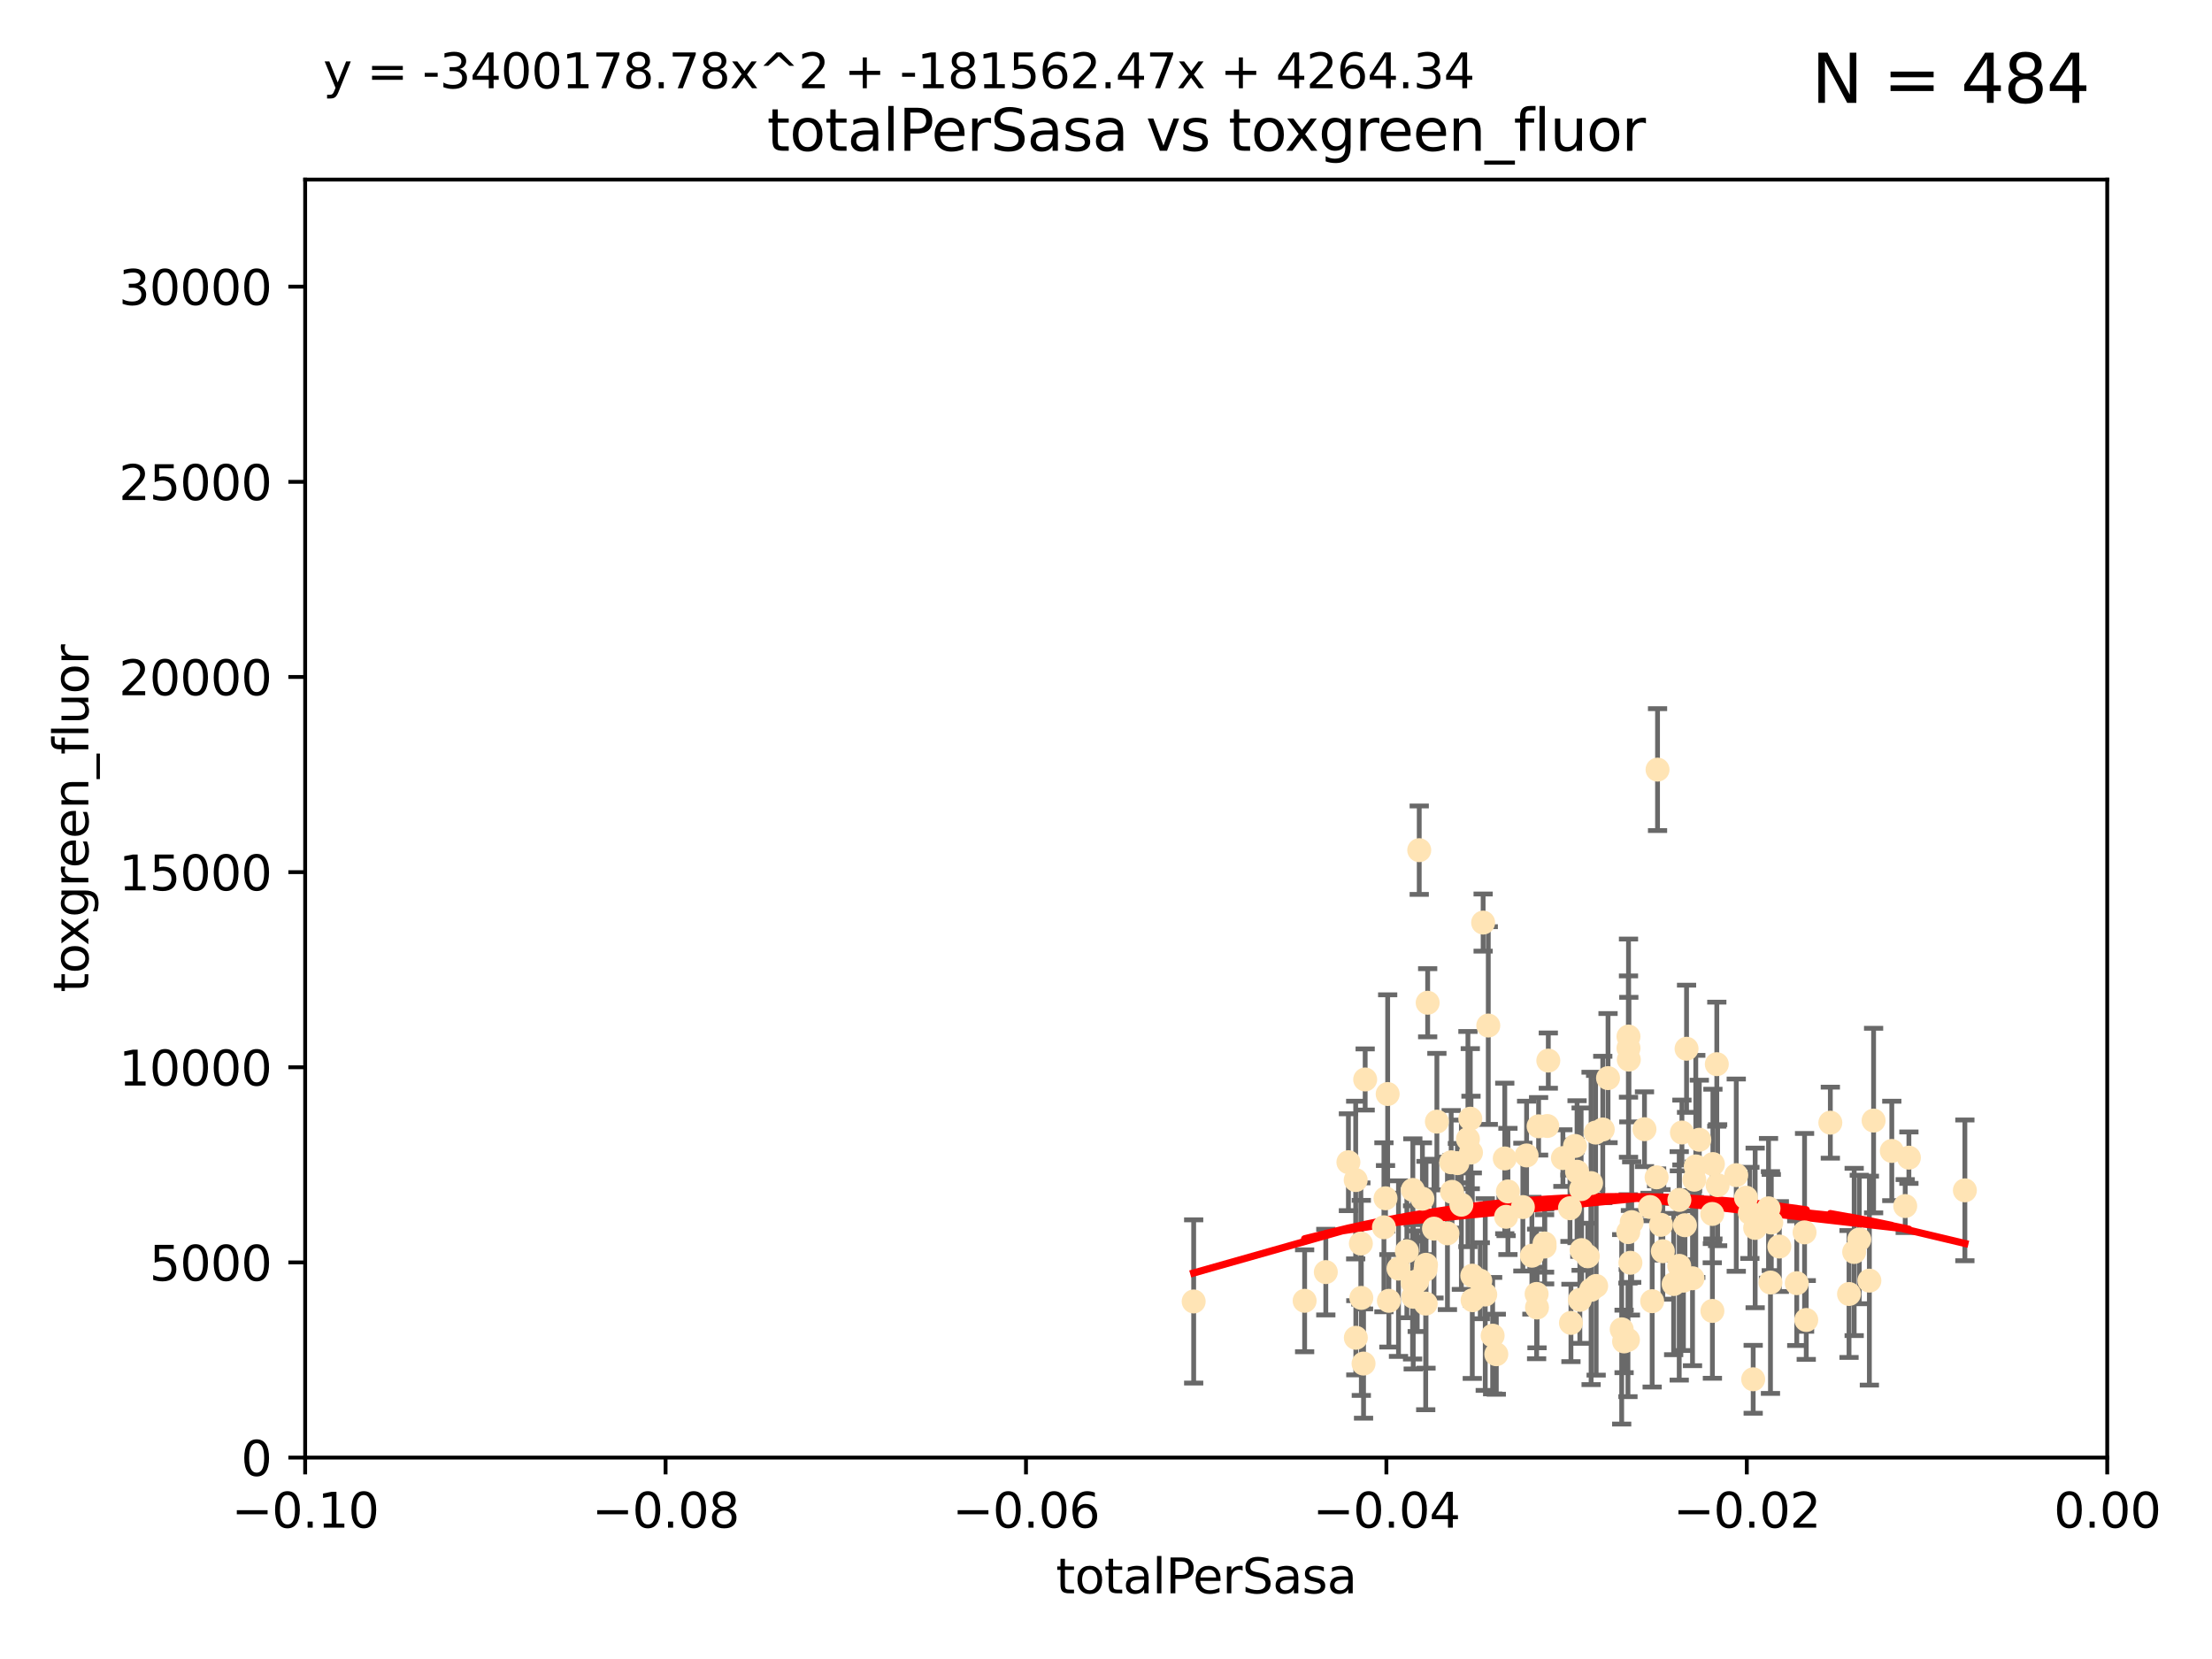 <?xml version="1.0" encoding="utf-8" standalone="no"?>
<!DOCTYPE svg PUBLIC "-//W3C//DTD SVG 1.1//EN"
  "http://www.w3.org/Graphics/SVG/1.1/DTD/svg11.dtd">
<svg xmlns:xlink="http://www.w3.org/1999/xlink" width="460.8pt" height="345.6pt" viewBox="0 0 460.8 345.6" xmlns="http://www.w3.org/2000/svg" version="1.1">
 <defs>
  <style type="text/css">*{stroke-linejoin: round; stroke-linecap: butt}</style>
 </defs>
 <g id="figure_1">
  <g id="patch_1">
   <path d="M 0 345.6 
L 460.8 345.6 
L 460.8 0 
L 0 0 
z
" style="fill: #ffffff"/>
  </g>
  <g id="axes_1">
   <g id="patch_2">
    <path d="M 63.571 303.64 
L 438.975 303.64 
L 438.975 37.411 
L 63.571 37.411 
z
" style="fill: #ffffff"/>
   </g>
   <g id="PathCollection_1">
    <defs>
     <path id="m44e799b769" d="M 0 1.118 
C 0.297 1.118 0.581 1 0.791 0.791 
C 1 0.581 1.118 0.297 1.118 0 
C 1.118 -0.297 1 -0.581 0.791 -0.791 
C 0.581 -1 0.297 -1.118 0 -1.118 
C -0.297 -1.118 -0.581 -1 -0.791 -0.791 
C -1 -0.581 -1.118 -0.297 -1.118 0 
C -1.118 0.297 -1 0.581 -0.791 0.791 
C -0.581 1 -0.297 1.118 0 1.118 
z
" style="stroke: #ffe4b5"/>
    </defs>
    <g clip-path="url(#padcd21935e)">
     <use xlink:href="#m44e799b769" x="248.665" y="271.116" style="fill: #ffe4b5; stroke: #ffe4b5"/>
     <use xlink:href="#m44e799b769" x="284.39" y="224.873" style="fill: #ffe4b5; stroke: #ffe4b5"/>
     <use xlink:href="#m44e799b769" x="289.078" y="227.903" style="fill: #ffe4b5; stroke: #ffe4b5"/>
     <use xlink:href="#m44e799b769" x="271.779" y="270.979" style="fill: #ffe4b5; stroke: #ffe4b5"/>
     <use xlink:href="#m44e799b769" x="280.899" y="242.108" style="fill: #ffe4b5; stroke: #ffe4b5"/>
     <use xlink:href="#m44e799b769" x="288.299" y="255.665" style="fill: #ffe4b5; stroke: #ffe4b5"/>
     <use xlink:href="#m44e799b769" x="297.063" y="263.475" style="fill: #ffe4b5; stroke: #ffe4b5"/>
     <use xlink:href="#m44e799b769" x="302.483" y="248.287" style="fill: #ffe4b5; stroke: #ffe4b5"/>
     <use xlink:href="#m44e799b769" x="283.587" y="270.374" style="fill: #ffe4b5; stroke: #ffe4b5"/>
     <use xlink:href="#m44e799b769" x="297.002" y="271.564" style="fill: #ffe4b5; stroke: #ffe4b5"/>
     <use xlink:href="#m44e799b769" x="296.316" y="249.717" style="fill: #ffe4b5; stroke: #ffe4b5"/>
     <use xlink:href="#m44e799b769" x="297.409" y="208.892" style="fill: #ffe4b5; stroke: #ffe4b5"/>
     <use xlink:href="#m44e799b769" x="283.494" y="259.05" style="fill: #ffe4b5; stroke: #ffe4b5"/>
     <use xlink:href="#m44e799b769" x="308.965" y="192.19" style="fill: #ffe4b5; stroke: #ffe4b5"/>
     <use xlink:href="#m44e799b769" x="295.232" y="266.898" style="fill: #ffe4b5; stroke: #ffe4b5"/>
     <use xlink:href="#m44e799b769" x="298.727" y="255.946" style="fill: #ffe4b5; stroke: #ffe4b5"/>
     <use xlink:href="#m44e799b769" x="304.432" y="250.965" style="fill: #ffe4b5; stroke: #ffe4b5"/>
     <use xlink:href="#m44e799b769" x="291.332" y="264.276" style="fill: #ffe4b5; stroke: #ffe4b5"/>
     <use xlink:href="#m44e799b769" x="284.051" y="284.056" style="fill: #ffe4b5; stroke: #ffe4b5"/>
     <use xlink:href="#m44e799b769" x="293.075" y="260.658" style="fill: #ffe4b5; stroke: #ffe4b5"/>
     <use xlink:href="#m44e799b769" x="294.402" y="270.141" style="fill: #ffe4b5; stroke: #ffe4b5"/>
     <use xlink:href="#m44e799b769" x="306.432" y="240.092" style="fill: #ffe4b5; stroke: #ffe4b5"/>
     <use xlink:href="#m44e799b769" x="303.604" y="242.304" style="fill: #ffe4b5; stroke: #ffe4b5"/>
     <use xlink:href="#m44e799b769" x="317.243" y="251.458" style="fill: #ffe4b5; stroke: #ffe4b5"/>
     <use xlink:href="#m44e799b769" x="282.445" y="278.683" style="fill: #ffe4b5; stroke: #ffe4b5"/>
     <use xlink:href="#m44e799b769" x="295.653" y="177.105" style="fill: #ffe4b5; stroke: #ffe4b5"/>
     <use xlink:href="#m44e799b769" x="294.318" y="247.882" style="fill: #ffe4b5; stroke: #ffe4b5"/>
     <use xlink:href="#m44e799b769" x="313.471" y="241.324" style="fill: #ffe4b5; stroke: #ffe4b5"/>
     <use xlink:href="#m44e799b769" x="289.329" y="270.983" style="fill: #ffe4b5; stroke: #ffe4b5"/>
     <use xlink:href="#m44e799b769" x="276.191" y="265" style="fill: #ffe4b5; stroke: #ffe4b5"/>
     <use xlink:href="#m44e799b769" x="322.33" y="234.566" style="fill: #ffe4b5; stroke: #ffe4b5"/>
     <use xlink:href="#m44e799b769" x="296.953" y="264.509" style="fill: #ffe4b5; stroke: #ffe4b5"/>
     <use xlink:href="#m44e799b769" x="306.766" y="270.856" style="fill: #ffe4b5; stroke: #ffe4b5"/>
     <use xlink:href="#m44e799b769" x="314.128" y="248.198" style="fill: #ffe4b5; stroke: #ffe4b5"/>
     <use xlink:href="#m44e799b769" x="305.797" y="237.288" style="fill: #ffe4b5; stroke: #ffe4b5"/>
     <use xlink:href="#m44e799b769" x="302.307" y="242.122" style="fill: #ffe4b5; stroke: #ffe4b5"/>
     <use xlink:href="#m44e799b769" x="288.63" y="249.626" style="fill: #ffe4b5; stroke: #ffe4b5"/>
     <use xlink:href="#m44e799b769" x="301.529" y="256.929" style="fill: #ffe4b5; stroke: #ffe4b5"/>
     <use xlink:href="#m44e799b769" x="311.708" y="282.111" style="fill: #ffe4b5; stroke: #ffe4b5"/>
     <use xlink:href="#m44e799b769" x="299.33" y="233.656" style="fill: #ffe4b5; stroke: #ffe4b5"/>
     <use xlink:href="#m44e799b769" x="310.037" y="213.637" style="fill: #ffe4b5; stroke: #ffe4b5"/>
     <use xlink:href="#m44e799b769" x="328.107" y="238.722" style="fill: #ffe4b5; stroke: #ffe4b5"/>
     <use xlink:href="#m44e799b769" x="306.286" y="233.042" style="fill: #ffe4b5; stroke: #ffe4b5"/>
     <use xlink:href="#m44e799b769" x="322.541" y="220.942" style="fill: #ffe4b5; stroke: #ffe4b5"/>
     <use xlink:href="#m44e799b769" x="309.404" y="269.678" style="fill: #ffe4b5; stroke: #ffe4b5"/>
     <use xlink:href="#m44e799b769" x="306.705" y="265.742" style="fill: #ffe4b5; stroke: #ffe4b5"/>
     <use xlink:href="#m44e799b769" x="320.103" y="269.55" style="fill: #ffe4b5; stroke: #ffe4b5"/>
     <use xlink:href="#m44e799b769" x="313.744" y="253.48" style="fill: #ffe4b5; stroke: #ffe4b5"/>
     <use xlink:href="#m44e799b769" x="319.123" y="261.588" style="fill: #ffe4b5; stroke: #ffe4b5"/>
     <use xlink:href="#m44e799b769" x="327.058" y="251.692" style="fill: #ffe4b5; stroke: #ffe4b5"/>
     <use xlink:href="#m44e799b769" x="332.397" y="235.937" style="fill: #ffe4b5; stroke: #ffe4b5"/>
     <use xlink:href="#m44e799b769" x="294.266" y="267.149" style="fill: #ffe4b5; stroke: #ffe4b5"/>
     <use xlink:href="#m44e799b769" x="321.775" y="259.682" style="fill: #ffe4b5; stroke: #ffe4b5"/>
     <use xlink:href="#m44e799b769" x="325.581" y="241.25" style="fill: #ffe4b5; stroke: #ffe4b5"/>
     <use xlink:href="#m44e799b769" x="334.983" y="224.589" style="fill: #ffe4b5; stroke: #ffe4b5"/>
     <use xlink:href="#m44e799b769" x="308.371" y="266.797" style="fill: #ffe4b5; stroke: #ffe4b5"/>
     <use xlink:href="#m44e799b769" x="329.474" y="260.418" style="fill: #ffe4b5; stroke: #ffe4b5"/>
     <use xlink:href="#m44e799b769" x="339.247" y="218.347" style="fill: #ffe4b5; stroke: #ffe4b5"/>
     <use xlink:href="#m44e799b769" x="339.311" y="220.737" style="fill: #ffe4b5; stroke: #ffe4b5"/>
     <use xlink:href="#m44e799b769" x="320.186" y="272.377" style="fill: #ffe4b5; stroke: #ffe4b5"/>
     <use xlink:href="#m44e799b769" x="321.764" y="259.033" style="fill: #ffe4b5; stroke: #ffe4b5"/>
     <use xlink:href="#m44e799b769" x="330.768" y="261.706" style="fill: #ffe4b5; stroke: #ffe4b5"/>
     <use xlink:href="#m44e799b769" x="310.944" y="278.241" style="fill: #ffe4b5; stroke: #ffe4b5"/>
     <use xlink:href="#m44e799b769" x="320.518" y="234.629" style="fill: #ffe4b5; stroke: #ffe4b5"/>
     <use xlink:href="#m44e799b769" x="318.02" y="240.7" style="fill: #ffe4b5; stroke: #ffe4b5"/>
     <use xlink:href="#m44e799b769" x="338.327" y="279.44" style="fill: #ffe4b5; stroke: #ffe4b5"/>
     <use xlink:href="#m44e799b769" x="333.886" y="235.291" style="fill: #ffe4b5; stroke: #ffe4b5"/>
     <use xlink:href="#m44e799b769" x="344.176" y="271.062" style="fill: #ffe4b5; stroke: #ffe4b5"/>
     <use xlink:href="#m44e799b769" x="282.415" y="245.827" style="fill: #ffe4b5; stroke: #ffe4b5"/>
     <use xlink:href="#m44e799b769" x="328.529" y="244.086" style="fill: #ffe4b5; stroke: #ffe4b5"/>
     <use xlink:href="#m44e799b769" x="342.575" y="235.236" style="fill: #ffe4b5; stroke: #ffe4b5"/>
     <use xlink:href="#m44e799b769" x="332.508" y="267.889" style="fill: #ffe4b5; stroke: #ffe4b5"/>
     <use xlink:href="#m44e799b769" x="339.914" y="254.593" style="fill: #ffe4b5; stroke: #ffe4b5"/>
     <use xlink:href="#m44e799b769" x="329.11" y="270.783" style="fill: #ffe4b5; stroke: #ffe4b5"/>
     <use xlink:href="#m44e799b769" x="331.457" y="268.699" style="fill: #ffe4b5; stroke: #ffe4b5"/>
     <use xlink:href="#m44e799b769" x="339.245" y="215.932" style="fill: #ffe4b5; stroke: #ffe4b5"/>
     <use xlink:href="#m44e799b769" x="329.378" y="247.719" style="fill: #ffe4b5; stroke: #ffe4b5"/>
     <use xlink:href="#m44e799b769" x="331.449" y="246.46" style="fill: #ffe4b5; stroke: #ffe4b5"/>
     <use xlink:href="#m44e799b769" x="350.686" y="266.787" style="fill: #ffe4b5; stroke: #ffe4b5"/>
     <use xlink:href="#m44e799b769" x="353.998" y="237.434" style="fill: #ffe4b5; stroke: #ffe4b5"/>
     <use xlink:href="#m44e799b769" x="339.647" y="263.058" style="fill: #ffe4b5; stroke: #ffe4b5"/>
     <use xlink:href="#m44e799b769" x="339.132" y="279.114" style="fill: #ffe4b5; stroke: #ffe4b5"/>
     <use xlink:href="#m44e799b769" x="345.296" y="160.326" style="fill: #ffe4b5; stroke: #ffe4b5"/>
     <use xlink:href="#m44e799b769" x="346.4" y="260.652" style="fill: #ffe4b5; stroke: #ffe4b5"/>
     <use xlink:href="#m44e799b769" x="350.376" y="235.923" style="fill: #ffe4b5; stroke: #ffe4b5"/>
     <use xlink:href="#m44e799b769" x="339.191" y="256.674" style="fill: #ffe4b5; stroke: #ffe4b5"/>
     <use xlink:href="#m44e799b769" x="356.698" y="252.889" style="fill: #ffe4b5; stroke: #ffe4b5"/>
     <use xlink:href="#m44e799b769" x="349.814" y="263.699" style="fill: #ffe4b5; stroke: #ffe4b5"/>
     <use xlink:href="#m44e799b769" x="348.652" y="267.488" style="fill: #ffe4b5; stroke: #ffe4b5"/>
     <use xlink:href="#m44e799b769" x="352.953" y="245.751" style="fill: #ffe4b5; stroke: #ffe4b5"/>
     <use xlink:href="#m44e799b769" x="345.099" y="245.259" style="fill: #ffe4b5; stroke: #ffe4b5"/>
     <use xlink:href="#m44e799b769" x="352.582" y="266.286" style="fill: #ffe4b5; stroke: #ffe4b5"/>
     <use xlink:href="#m44e799b769" x="327.257" y="275.586" style="fill: #ffe4b5; stroke: #ffe4b5"/>
     <use xlink:href="#m44e799b769" x="351.34" y="218.473" style="fill: #ffe4b5; stroke: #ffe4b5"/>
     <use xlink:href="#m44e799b769" x="357.642" y="221.686" style="fill: #ffe4b5; stroke: #ffe4b5"/>
     <use xlink:href="#m44e799b769" x="351.008" y="255.236" style="fill: #ffe4b5; stroke: #ffe4b5"/>
     <use xlink:href="#m44e799b769" x="361.694" y="244.806" style="fill: #ffe4b5; stroke: #ffe4b5"/>
     <use xlink:href="#m44e799b769" x="363.723" y="249.5" style="fill: #ffe4b5; stroke: #ffe4b5"/>
     <use xlink:href="#m44e799b769" x="356.726" y="273.091" style="fill: #ffe4b5; stroke: #ffe4b5"/>
     <use xlink:href="#m44e799b769" x="349.846" y="249.961" style="fill: #ffe4b5; stroke: #ffe4b5"/>
     <use xlink:href="#m44e799b769" x="356.831" y="242.497" style="fill: #ffe4b5; stroke: #ffe4b5"/>
     <use xlink:href="#m44e799b769" x="364.53" y="252.667" style="fill: #ffe4b5; stroke: #ffe4b5"/>
     <use xlink:href="#m44e799b769" x="357.814" y="246.894" style="fill: #ffe4b5; stroke: #ffe4b5"/>
     <use xlink:href="#m44e799b769" x="365.221" y="287.329" style="fill: #ffe4b5; stroke: #ffe4b5"/>
     <use xlink:href="#m44e799b769" x="370.668" y="259.678" style="fill: #ffe4b5; stroke: #ffe4b5"/>
     <use xlink:href="#m44e799b769" x="368.82" y="267.171" style="fill: #ffe4b5; stroke: #ffe4b5"/>
     <use xlink:href="#m44e799b769" x="365.633" y="255.797" style="fill: #ffe4b5; stroke: #ffe4b5"/>
     <use xlink:href="#m44e799b769" x="353.263" y="242.982" style="fill: #ffe4b5; stroke: #ffe4b5"/>
     <use xlink:href="#m44e799b769" x="374.298" y="267.31" style="fill: #ffe4b5; stroke: #ffe4b5"/>
     <use xlink:href="#m44e799b769" x="368.993" y="254.675" style="fill: #ffe4b5; stroke: #ffe4b5"/>
     <use xlink:href="#m44e799b769" x="346.017" y="255.156" style="fill: #ffe4b5; stroke: #ffe4b5"/>
     <use xlink:href="#m44e799b769" x="376.275" y="274.972" style="fill: #ffe4b5; stroke: #ffe4b5"/>
     <use xlink:href="#m44e799b769" x="375.923" y="256.728" style="fill: #ffe4b5; stroke: #ffe4b5"/>
     <use xlink:href="#m44e799b769" x="368.416" y="251.714" style="fill: #ffe4b5; stroke: #ffe4b5"/>
     <use xlink:href="#m44e799b769" x="343.735" y="251.436" style="fill: #ffe4b5; stroke: #ffe4b5"/>
     <use xlink:href="#m44e799b769" x="386.26" y="260.809" style="fill: #ffe4b5; stroke: #ffe4b5"/>
     <use xlink:href="#m44e799b769" x="387.324" y="258.209" style="fill: #ffe4b5; stroke: #ffe4b5"/>
     <use xlink:href="#m44e799b769" x="381.293" y="233.873" style="fill: #ffe4b5; stroke: #ffe4b5"/>
     <use xlink:href="#m44e799b769" x="390.305" y="233.435" style="fill: #ffe4b5; stroke: #ffe4b5"/>
     <use xlink:href="#m44e799b769" x="385.186" y="269.562" style="fill: #ffe4b5; stroke: #ffe4b5"/>
     <use xlink:href="#m44e799b769" x="396.893" y="251.244" style="fill: #ffe4b5; stroke: #ffe4b5"/>
     <use xlink:href="#m44e799b769" x="397.658" y="241.164" style="fill: #ffe4b5; stroke: #ffe4b5"/>
     <use xlink:href="#m44e799b769" x="337.827" y="276.921" style="fill: #ffe4b5; stroke: #ffe4b5"/>
     <use xlink:href="#m44e799b769" x="394.096" y="239.761" style="fill: #ffe4b5; stroke: #ffe4b5"/>
     <use xlink:href="#m44e799b769" x="389.425" y="266.779" style="fill: #ffe4b5; stroke: #ffe4b5"/>
     <use xlink:href="#m44e799b769" x="409.32" y="247.97" style="fill: #ffe4b5; stroke: #ffe4b5"/>
    </g>
   </g>
   <g id="matplotlib.axis_1">
    <g id="xtick_1">
     <g id="line2d_1">
      <defs>
       <path id="mddcc740462" d="M 0 0 
L 0 3.5 
" style="stroke: #000000; stroke-width: 0.8"/>
      </defs>
      <g>
       <use xlink:href="#mddcc740462" x="63.571" y="303.64" style="stroke: #000000; stroke-width: 0.8"/>
      </g>
     </g>
     <g id="text_1">
      <!-- −0.10 -->
      <g transform="translate(48.249 318.238)scale(0.1 -0.1)">
       <defs>
        <path id="DejaVuSans-2212" d="M 678 2272 
L 4684 2272 
L 4684 1741 
L 678 1741 
L 678 2272 
z
" transform="scale(0.016)"/>
        <path id="DejaVuSans-30" d="M 2034 4250 
Q 1547 4250 1301 3770 
Q 1056 3291 1056 2328 
Q 1056 1369 1301 889 
Q 1547 409 2034 409 
Q 2525 409 2770 889 
Q 3016 1369 3016 2328 
Q 3016 3291 2770 3770 
Q 2525 4250 2034 4250 
z
M 2034 4750 
Q 2819 4750 3233 4129 
Q 3647 3509 3647 2328 
Q 3647 1150 3233 529 
Q 2819 -91 2034 -91 
Q 1250 -91 836 529 
Q 422 1150 422 2328 
Q 422 3509 836 4129 
Q 1250 4750 2034 4750 
z
" transform="scale(0.016)"/>
        <path id="DejaVuSans-2e" d="M 684 794 
L 1344 794 
L 1344 0 
L 684 0 
L 684 794 
z
" transform="scale(0.016)"/>
        <path id="DejaVuSans-31" d="M 794 531 
L 1825 531 
L 1825 4091 
L 703 3866 
L 703 4441 
L 1819 4666 
L 2450 4666 
L 2450 531 
L 3481 531 
L 3481 0 
L 794 0 
L 794 531 
z
" transform="scale(0.016)"/>
       </defs>
       <use xlink:href="#DejaVuSans-2212"/>
       <use xlink:href="#DejaVuSans-30" x="83.789"/>
       <use xlink:href="#DejaVuSans-2e" x="147.412"/>
       <use xlink:href="#DejaVuSans-31" x="179.199"/>
       <use xlink:href="#DejaVuSans-30" x="242.822"/>
      </g>
     </g>
    </g>
    <g id="xtick_2">
     <g id="line2d_2">
      <g>
       <use xlink:href="#mddcc740462" x="138.652" y="303.64" style="stroke: #000000; stroke-width: 0.8"/>
      </g>
     </g>
     <g id="text_2">
      <!-- −0.08 -->
      <g transform="translate(123.329 318.238)scale(0.1 -0.1)">
       <defs>
        <path id="DejaVuSans-38" d="M 2034 2216 
Q 1584 2216 1326 1975 
Q 1069 1734 1069 1313 
Q 1069 891 1326 650 
Q 1584 409 2034 409 
Q 2484 409 2743 651 
Q 3003 894 3003 1313 
Q 3003 1734 2745 1975 
Q 2488 2216 2034 2216 
z
M 1403 2484 
Q 997 2584 770 2862 
Q 544 3141 544 3541 
Q 544 4100 942 4425 
Q 1341 4750 2034 4750 
Q 2731 4750 3128 4425 
Q 3525 4100 3525 3541 
Q 3525 3141 3298 2862 
Q 3072 2584 2669 2484 
Q 3125 2378 3379 2068 
Q 3634 1759 3634 1313 
Q 3634 634 3220 271 
Q 2806 -91 2034 -91 
Q 1263 -91 848 271 
Q 434 634 434 1313 
Q 434 1759 690 2068 
Q 947 2378 1403 2484 
z
M 1172 3481 
Q 1172 3119 1398 2916 
Q 1625 2713 2034 2713 
Q 2441 2713 2670 2916 
Q 2900 3119 2900 3481 
Q 2900 3844 2670 4047 
Q 2441 4250 2034 4250 
Q 1625 4250 1398 4047 
Q 1172 3844 1172 3481 
z
" transform="scale(0.016)"/>
       </defs>
       <use xlink:href="#DejaVuSans-2212"/>
       <use xlink:href="#DejaVuSans-30" x="83.789"/>
       <use xlink:href="#DejaVuSans-2e" x="147.412"/>
       <use xlink:href="#DejaVuSans-30" x="179.199"/>
       <use xlink:href="#DejaVuSans-38" x="242.822"/>
      </g>
     </g>
    </g>
    <g id="xtick_3">
     <g id="line2d_3">
      <g>
       <use xlink:href="#mddcc740462" x="213.733" y="303.64" style="stroke: #000000; stroke-width: 0.8"/>
      </g>
     </g>
     <g id="text_3">
      <!-- −0.06 -->
      <g transform="translate(198.41 318.238)scale(0.1 -0.1)">
       <defs>
        <path id="DejaVuSans-36" d="M 2113 2584 
Q 1688 2584 1439 2293 
Q 1191 2003 1191 1497 
Q 1191 994 1439 701 
Q 1688 409 2113 409 
Q 2538 409 2786 701 
Q 3034 994 3034 1497 
Q 3034 2003 2786 2293 
Q 2538 2584 2113 2584 
z
M 3366 4563 
L 3366 3988 
Q 3128 4100 2886 4159 
Q 2644 4219 2406 4219 
Q 1781 4219 1451 3797 
Q 1122 3375 1075 2522 
Q 1259 2794 1537 2939 
Q 1816 3084 2150 3084 
Q 2853 3084 3261 2657 
Q 3669 2231 3669 1497 
Q 3669 778 3244 343 
Q 2819 -91 2113 -91 
Q 1303 -91 875 529 
Q 447 1150 447 2328 
Q 447 3434 972 4092 
Q 1497 4750 2381 4750 
Q 2619 4750 2861 4703 
Q 3103 4656 3366 4563 
z
" transform="scale(0.016)"/>
       </defs>
       <use xlink:href="#DejaVuSans-2212"/>
       <use xlink:href="#DejaVuSans-30" x="83.789"/>
       <use xlink:href="#DejaVuSans-2e" x="147.412"/>
       <use xlink:href="#DejaVuSans-30" x="179.199"/>
       <use xlink:href="#DejaVuSans-36" x="242.822"/>
      </g>
     </g>
    </g>
    <g id="xtick_4">
     <g id="line2d_4">
      <g>
       <use xlink:href="#mddcc740462" x="288.813" y="303.64" style="stroke: #000000; stroke-width: 0.8"/>
      </g>
     </g>
     <g id="text_4">
      <!-- −0.04 -->
      <g transform="translate(273.491 318.238)scale(0.1 -0.1)">
       <defs>
        <path id="DejaVuSans-34" d="M 2419 4116 
L 825 1625 
L 2419 1625 
L 2419 4116 
z
M 2253 4666 
L 3047 4666 
L 3047 1625 
L 3713 1625 
L 3713 1100 
L 3047 1100 
L 3047 0 
L 2419 0 
L 2419 1100 
L 313 1100 
L 313 1709 
L 2253 4666 
z
" transform="scale(0.016)"/>
       </defs>
       <use xlink:href="#DejaVuSans-2212"/>
       <use xlink:href="#DejaVuSans-30" x="83.789"/>
       <use xlink:href="#DejaVuSans-2e" x="147.412"/>
       <use xlink:href="#DejaVuSans-30" x="179.199"/>
       <use xlink:href="#DejaVuSans-34" x="242.822"/>
      </g>
     </g>
    </g>
    <g id="xtick_5">
     <g id="line2d_5">
      <g>
       <use xlink:href="#mddcc740462" x="363.894" y="303.64" style="stroke: #000000; stroke-width: 0.8"/>
      </g>
     </g>
     <g id="text_5">
      <!-- −0.02 -->
      <g transform="translate(348.572 318.238)scale(0.1 -0.1)">
       <defs>
        <path id="DejaVuSans-32" d="M 1228 531 
L 3431 531 
L 3431 0 
L 469 0 
L 469 531 
Q 828 903 1448 1529 
Q 2069 2156 2228 2338 
Q 2531 2678 2651 2914 
Q 2772 3150 2772 3378 
Q 2772 3750 2511 3984 
Q 2250 4219 1831 4219 
Q 1534 4219 1204 4116 
Q 875 4013 500 3803 
L 500 4441 
Q 881 4594 1212 4672 
Q 1544 4750 1819 4750 
Q 2544 4750 2975 4387 
Q 3406 4025 3406 3419 
Q 3406 3131 3298 2873 
Q 3191 2616 2906 2266 
Q 2828 2175 2409 1742 
Q 1991 1309 1228 531 
z
" transform="scale(0.016)"/>
       </defs>
       <use xlink:href="#DejaVuSans-2212"/>
       <use xlink:href="#DejaVuSans-30" x="83.789"/>
       <use xlink:href="#DejaVuSans-2e" x="147.412"/>
       <use xlink:href="#DejaVuSans-30" x="179.199"/>
       <use xlink:href="#DejaVuSans-32" x="242.822"/>
      </g>
     </g>
    </g>
    <g id="xtick_6">
     <g id="line2d_6">
      <g>
       <use xlink:href="#mddcc740462" x="438.975" y="303.64" style="stroke: #000000; stroke-width: 0.8"/>
      </g>
     </g>
     <g id="text_6">
      <!-- 0.00 -->
      <g transform="translate(427.842 318.238)scale(0.1 -0.1)">
       <use xlink:href="#DejaVuSans-30"/>
       <use xlink:href="#DejaVuSans-2e" x="63.623"/>
       <use xlink:href="#DejaVuSans-30" x="95.41"/>
       <use xlink:href="#DejaVuSans-30" x="159.033"/>
      </g>
     </g>
    </g>
    <g id="text_7">
     <!-- totalPerSasa -->
     <g transform="translate(219.968 331.917)scale(0.1 -0.1)">
      <defs>
       <path id="DejaVuSans-74" d="M 1172 4494 
L 1172 3500 
L 2356 3500 
L 2356 3053 
L 1172 3053 
L 1172 1153 
Q 1172 725 1289 603 
Q 1406 481 1766 481 
L 2356 481 
L 2356 0 
L 1766 0 
Q 1100 0 847 248 
Q 594 497 594 1153 
L 594 3053 
L 172 3053 
L 172 3500 
L 594 3500 
L 594 4494 
L 1172 4494 
z
" transform="scale(0.016)"/>
       <path id="DejaVuSans-6f" d="M 1959 3097 
Q 1497 3097 1228 2736 
Q 959 2375 959 1747 
Q 959 1119 1226 758 
Q 1494 397 1959 397 
Q 2419 397 2687 759 
Q 2956 1122 2956 1747 
Q 2956 2369 2687 2733 
Q 2419 3097 1959 3097 
z
M 1959 3584 
Q 2709 3584 3137 3096 
Q 3566 2609 3566 1747 
Q 3566 888 3137 398 
Q 2709 -91 1959 -91 
Q 1206 -91 779 398 
Q 353 888 353 1747 
Q 353 2609 779 3096 
Q 1206 3584 1959 3584 
z
" transform="scale(0.016)"/>
       <path id="DejaVuSans-61" d="M 2194 1759 
Q 1497 1759 1228 1600 
Q 959 1441 959 1056 
Q 959 750 1161 570 
Q 1363 391 1709 391 
Q 2188 391 2477 730 
Q 2766 1069 2766 1631 
L 2766 1759 
L 2194 1759 
z
M 3341 1997 
L 3341 0 
L 2766 0 
L 2766 531 
Q 2569 213 2275 61 
Q 1981 -91 1556 -91 
Q 1019 -91 701 211 
Q 384 513 384 1019 
Q 384 1609 779 1909 
Q 1175 2209 1959 2209 
L 2766 2209 
L 2766 2266 
Q 2766 2663 2505 2880 
Q 2244 3097 1772 3097 
Q 1472 3097 1187 3025 
Q 903 2953 641 2809 
L 641 3341 
Q 956 3463 1253 3523 
Q 1550 3584 1831 3584 
Q 2591 3584 2966 3190 
Q 3341 2797 3341 1997 
z
" transform="scale(0.016)"/>
       <path id="DejaVuSans-6c" d="M 603 4863 
L 1178 4863 
L 1178 0 
L 603 0 
L 603 4863 
z
" transform="scale(0.016)"/>
       <path id="DejaVuSans-50" d="M 1259 4147 
L 1259 2394 
L 2053 2394 
Q 2494 2394 2734 2622 
Q 2975 2850 2975 3272 
Q 2975 3691 2734 3919 
Q 2494 4147 2053 4147 
L 1259 4147 
z
M 628 4666 
L 2053 4666 
Q 2838 4666 3239 4311 
Q 3641 3956 3641 3272 
Q 3641 2581 3239 2228 
Q 2838 1875 2053 1875 
L 1259 1875 
L 1259 0 
L 628 0 
L 628 4666 
z
" transform="scale(0.016)"/>
       <path id="DejaVuSans-65" d="M 3597 1894 
L 3597 1613 
L 953 1613 
Q 991 1019 1311 708 
Q 1631 397 2203 397 
Q 2534 397 2845 478 
Q 3156 559 3463 722 
L 3463 178 
Q 3153 47 2828 -22 
Q 2503 -91 2169 -91 
Q 1331 -91 842 396 
Q 353 884 353 1716 
Q 353 2575 817 3079 
Q 1281 3584 2069 3584 
Q 2775 3584 3186 3129 
Q 3597 2675 3597 1894 
z
M 3022 2063 
Q 3016 2534 2758 2815 
Q 2500 3097 2075 3097 
Q 1594 3097 1305 2825 
Q 1016 2553 972 2059 
L 3022 2063 
z
" transform="scale(0.016)"/>
       <path id="DejaVuSans-72" d="M 2631 2963 
Q 2534 3019 2420 3045 
Q 2306 3072 2169 3072 
Q 1681 3072 1420 2755 
Q 1159 2438 1159 1844 
L 1159 0 
L 581 0 
L 581 3500 
L 1159 3500 
L 1159 2956 
Q 1341 3275 1631 3429 
Q 1922 3584 2338 3584 
Q 2397 3584 2469 3576 
Q 2541 3569 2628 3553 
L 2631 2963 
z
" transform="scale(0.016)"/>
       <path id="DejaVuSans-53" d="M 3425 4513 
L 3425 3897 
Q 3066 4069 2747 4153 
Q 2428 4238 2131 4238 
Q 1616 4238 1336 4038 
Q 1056 3838 1056 3469 
Q 1056 3159 1242 3001 
Q 1428 2844 1947 2747 
L 2328 2669 
Q 3034 2534 3370 2195 
Q 3706 1856 3706 1288 
Q 3706 609 3251 259 
Q 2797 -91 1919 -91 
Q 1588 -91 1214 -16 
Q 841 59 441 206 
L 441 856 
Q 825 641 1194 531 
Q 1563 422 1919 422 
Q 2459 422 2753 634 
Q 3047 847 3047 1241 
Q 3047 1584 2836 1778 
Q 2625 1972 2144 2069 
L 1759 2144 
Q 1053 2284 737 2584 
Q 422 2884 422 3419 
Q 422 4038 858 4394 
Q 1294 4750 2059 4750 
Q 2388 4750 2728 4690 
Q 3069 4631 3425 4513 
z
" transform="scale(0.016)"/>
       <path id="DejaVuSans-73" d="M 2834 3397 
L 2834 2853 
Q 2591 2978 2328 3040 
Q 2066 3103 1784 3103 
Q 1356 3103 1142 2972 
Q 928 2841 928 2578 
Q 928 2378 1081 2264 
Q 1234 2150 1697 2047 
L 1894 2003 
Q 2506 1872 2764 1633 
Q 3022 1394 3022 966 
Q 3022 478 2636 193 
Q 2250 -91 1575 -91 
Q 1294 -91 989 -36 
Q 684 19 347 128 
L 347 722 
Q 666 556 975 473 
Q 1284 391 1588 391 
Q 1994 391 2212 530 
Q 2431 669 2431 922 
Q 2431 1156 2273 1281 
Q 2116 1406 1581 1522 
L 1381 1569 
Q 847 1681 609 1914 
Q 372 2147 372 2553 
Q 372 3047 722 3315 
Q 1072 3584 1716 3584 
Q 2034 3584 2315 3537 
Q 2597 3491 2834 3397 
z
" transform="scale(0.016)"/>
      </defs>
      <use xlink:href="#DejaVuSans-74"/>
      <use xlink:href="#DejaVuSans-6f" x="39.209"/>
      <use xlink:href="#DejaVuSans-74" x="100.391"/>
      <use xlink:href="#DejaVuSans-61" x="139.6"/>
      <use xlink:href="#DejaVuSans-6c" x="200.879"/>
      <use xlink:href="#DejaVuSans-50" x="228.662"/>
      <use xlink:href="#DejaVuSans-65" x="285.34"/>
      <use xlink:href="#DejaVuSans-72" x="346.863"/>
      <use xlink:href="#DejaVuSans-53" x="387.977"/>
      <use xlink:href="#DejaVuSans-61" x="451.453"/>
      <use xlink:href="#DejaVuSans-73" x="512.732"/>
      <use xlink:href="#DejaVuSans-61" x="564.832"/>
     </g>
    </g>
   </g>
   <g id="matplotlib.axis_2">
    <g id="ytick_1">
     <g id="line2d_7">
      <defs>
       <path id="mc465e021ce" d="M 0 0 
L -3.5 0 
" style="stroke: #000000; stroke-width: 0.8"/>
      </defs>
      <g>
       <use xlink:href="#mc465e021ce" x="63.571" y="303.64" style="stroke: #000000; stroke-width: 0.8"/>
      </g>
     </g>
     <g id="text_8">
      <!-- 0 -->
      <g transform="translate(50.209 307.439)scale(0.1 -0.1)">
       <use xlink:href="#DejaVuSans-30"/>
      </g>
     </g>
    </g>
    <g id="ytick_2">
     <g id="line2d_8">
      <g>
       <use xlink:href="#mc465e021ce" x="63.571" y="262.986" style="stroke: #000000; stroke-width: 0.8"/>
      </g>
     </g>
     <g id="text_9">
      <!-- 5000 -->
      <g transform="translate(31.121 266.786)scale(0.1 -0.1)">
       <defs>
        <path id="DejaVuSans-35" d="M 691 4666 
L 3169 4666 
L 3169 4134 
L 1269 4134 
L 1269 2991 
Q 1406 3038 1543 3061 
Q 1681 3084 1819 3084 
Q 2600 3084 3056 2656 
Q 3513 2228 3513 1497 
Q 3513 744 3044 326 
Q 2575 -91 1722 -91 
Q 1428 -91 1123 -41 
Q 819 9 494 109 
L 494 744 
Q 775 591 1075 516 
Q 1375 441 1709 441 
Q 2250 441 2565 725 
Q 2881 1009 2881 1497 
Q 2881 1984 2565 2268 
Q 2250 2553 1709 2553 
Q 1456 2553 1204 2497 
Q 953 2441 691 2322 
L 691 4666 
z
" transform="scale(0.016)"/>
       </defs>
       <use xlink:href="#DejaVuSans-35"/>
       <use xlink:href="#DejaVuSans-30" x="63.623"/>
       <use xlink:href="#DejaVuSans-30" x="127.246"/>
       <use xlink:href="#DejaVuSans-30" x="190.869"/>
      </g>
     </g>
    </g>
    <g id="ytick_3">
     <g id="line2d_9">
      <g>
       <use xlink:href="#mc465e021ce" x="63.571" y="222.333" style="stroke: #000000; stroke-width: 0.8"/>
      </g>
     </g>
     <g id="text_10">
      <!-- 10000 -->
      <g transform="translate(24.759 226.132)scale(0.1 -0.1)">
       <use xlink:href="#DejaVuSans-31"/>
       <use xlink:href="#DejaVuSans-30" x="63.623"/>
       <use xlink:href="#DejaVuSans-30" x="127.246"/>
       <use xlink:href="#DejaVuSans-30" x="190.869"/>
       <use xlink:href="#DejaVuSans-30" x="254.492"/>
      </g>
     </g>
    </g>
    <g id="ytick_4">
     <g id="line2d_10">
      <g>
       <use xlink:href="#mc465e021ce" x="63.571" y="181.679" style="stroke: #000000; stroke-width: 0.8"/>
      </g>
     </g>
     <g id="text_11">
      <!-- 15000 -->
      <g transform="translate(24.759 185.478)scale(0.1 -0.1)">
       <use xlink:href="#DejaVuSans-31"/>
       <use xlink:href="#DejaVuSans-35" x="63.623"/>
       <use xlink:href="#DejaVuSans-30" x="127.246"/>
       <use xlink:href="#DejaVuSans-30" x="190.869"/>
       <use xlink:href="#DejaVuSans-30" x="254.492"/>
      </g>
     </g>
    </g>
    <g id="ytick_5">
     <g id="line2d_11">
      <g>
       <use xlink:href="#mc465e021ce" x="63.571" y="141.026" style="stroke: #000000; stroke-width: 0.8"/>
      </g>
     </g>
     <g id="text_12">
      <!-- 20000 -->
      <g transform="translate(24.759 144.825)scale(0.1 -0.1)">
       <use xlink:href="#DejaVuSans-32"/>
       <use xlink:href="#DejaVuSans-30" x="63.623"/>
       <use xlink:href="#DejaVuSans-30" x="127.246"/>
       <use xlink:href="#DejaVuSans-30" x="190.869"/>
       <use xlink:href="#DejaVuSans-30" x="254.492"/>
      </g>
     </g>
    </g>
    <g id="ytick_6">
     <g id="line2d_12">
      <g>
       <use xlink:href="#mc465e021ce" x="63.571" y="100.372" style="stroke: #000000; stroke-width: 0.8"/>
      </g>
     </g>
     <g id="text_13">
      <!-- 25000 -->
      <g transform="translate(24.759 104.171)scale(0.1 -0.1)">
       <use xlink:href="#DejaVuSans-32"/>
       <use xlink:href="#DejaVuSans-35" x="63.623"/>
       <use xlink:href="#DejaVuSans-30" x="127.246"/>
       <use xlink:href="#DejaVuSans-30" x="190.869"/>
       <use xlink:href="#DejaVuSans-30" x="254.492"/>
      </g>
     </g>
    </g>
    <g id="ytick_7">
     <g id="line2d_13">
      <g>
       <use xlink:href="#mc465e021ce" x="63.571" y="59.718" style="stroke: #000000; stroke-width: 0.8"/>
      </g>
     </g>
     <g id="text_14">
      <!-- 30000 -->
      <g transform="translate(24.759 63.518)scale(0.1 -0.1)">
       <defs>
        <path id="DejaVuSans-33" d="M 2597 2516 
Q 3050 2419 3304 2112 
Q 3559 1806 3559 1356 
Q 3559 666 3084 287 
Q 2609 -91 1734 -91 
Q 1441 -91 1130 -33 
Q 819 25 488 141 
L 488 750 
Q 750 597 1062 519 
Q 1375 441 1716 441 
Q 2309 441 2620 675 
Q 2931 909 2931 1356 
Q 2931 1769 2642 2001 
Q 2353 2234 1838 2234 
L 1294 2234 
L 1294 2753 
L 1863 2753 
Q 2328 2753 2575 2939 
Q 2822 3125 2822 3475 
Q 2822 3834 2567 4026 
Q 2313 4219 1838 4219 
Q 1578 4219 1281 4162 
Q 984 4106 628 3988 
L 628 4550 
Q 988 4650 1302 4700 
Q 1616 4750 1894 4750 
Q 2613 4750 3031 4423 
Q 3450 4097 3450 3541 
Q 3450 3153 3228 2886 
Q 3006 2619 2597 2516 
z
" transform="scale(0.016)"/>
       </defs>
       <use xlink:href="#DejaVuSans-33"/>
       <use xlink:href="#DejaVuSans-30" x="63.623"/>
       <use xlink:href="#DejaVuSans-30" x="127.246"/>
       <use xlink:href="#DejaVuSans-30" x="190.869"/>
       <use xlink:href="#DejaVuSans-30" x="254.492"/>
      </g>
     </g>
    </g>
    <g id="text_15">
     <!-- toxgreen_fluor -->
     <g transform="translate(18.401 206.72)rotate(-90)scale(0.1 -0.1)">
      <defs>
       <path id="DejaVuSans-78" d="M 3513 3500 
L 2247 1797 
L 3578 0 
L 2900 0 
L 1881 1375 
L 863 0 
L 184 0 
L 1544 1831 
L 300 3500 
L 978 3500 
L 1906 2253 
L 2834 3500 
L 3513 3500 
z
" transform="scale(0.016)"/>
       <path id="DejaVuSans-67" d="M 2906 1791 
Q 2906 2416 2648 2759 
Q 2391 3103 1925 3103 
Q 1463 3103 1205 2759 
Q 947 2416 947 1791 
Q 947 1169 1205 825 
Q 1463 481 1925 481 
Q 2391 481 2648 825 
Q 2906 1169 2906 1791 
z
M 3481 434 
Q 3481 -459 3084 -895 
Q 2688 -1331 1869 -1331 
Q 1566 -1331 1297 -1286 
Q 1028 -1241 775 -1147 
L 775 -588 
Q 1028 -725 1275 -790 
Q 1522 -856 1778 -856 
Q 2344 -856 2625 -561 
Q 2906 -266 2906 331 
L 2906 616 
Q 2728 306 2450 153 
Q 2172 0 1784 0 
Q 1141 0 747 490 
Q 353 981 353 1791 
Q 353 2603 747 3093 
Q 1141 3584 1784 3584 
Q 2172 3584 2450 3431 
Q 2728 3278 2906 2969 
L 2906 3500 
L 3481 3500 
L 3481 434 
z
" transform="scale(0.016)"/>
       <path id="DejaVuSans-6e" d="M 3513 2113 
L 3513 0 
L 2938 0 
L 2938 2094 
Q 2938 2591 2744 2837 
Q 2550 3084 2163 3084 
Q 1697 3084 1428 2787 
Q 1159 2491 1159 1978 
L 1159 0 
L 581 0 
L 581 3500 
L 1159 3500 
L 1159 2956 
Q 1366 3272 1645 3428 
Q 1925 3584 2291 3584 
Q 2894 3584 3203 3211 
Q 3513 2838 3513 2113 
z
" transform="scale(0.016)"/>
       <path id="DejaVuSans-5f" d="M 3263 -1063 
L 3263 -1509 
L -63 -1509 
L -63 -1063 
L 3263 -1063 
z
" transform="scale(0.016)"/>
       <path id="DejaVuSans-66" d="M 2375 4863 
L 2375 4384 
L 1825 4384 
Q 1516 4384 1395 4259 
Q 1275 4134 1275 3809 
L 1275 3500 
L 2222 3500 
L 2222 3053 
L 1275 3053 
L 1275 0 
L 697 0 
L 697 3053 
L 147 3053 
L 147 3500 
L 697 3500 
L 697 3744 
Q 697 4328 969 4595 
Q 1241 4863 1831 4863 
L 2375 4863 
z
" transform="scale(0.016)"/>
       <path id="DejaVuSans-75" d="M 544 1381 
L 544 3500 
L 1119 3500 
L 1119 1403 
Q 1119 906 1312 657 
Q 1506 409 1894 409 
Q 2359 409 2629 706 
Q 2900 1003 2900 1516 
L 2900 3500 
L 3475 3500 
L 3475 0 
L 2900 0 
L 2900 538 
Q 2691 219 2414 64 
Q 2138 -91 1772 -91 
Q 1169 -91 856 284 
Q 544 659 544 1381 
z
M 1991 3584 
L 1991 3584 
z
" transform="scale(0.016)"/>
      </defs>
      <use xlink:href="#DejaVuSans-74"/>
      <use xlink:href="#DejaVuSans-6f" x="39.209"/>
      <use xlink:href="#DejaVuSans-78" x="97.266"/>
      <use xlink:href="#DejaVuSans-67" x="156.445"/>
      <use xlink:href="#DejaVuSans-72" x="219.922"/>
      <use xlink:href="#DejaVuSans-65" x="258.785"/>
      <use xlink:href="#DejaVuSans-65" x="320.309"/>
      <use xlink:href="#DejaVuSans-6e" x="381.832"/>
      <use xlink:href="#DejaVuSans-5f" x="445.211"/>
      <use xlink:href="#DejaVuSans-66" x="495.211"/>
      <use xlink:href="#DejaVuSans-6c" x="530.416"/>
      <use xlink:href="#DejaVuSans-75" x="558.199"/>
      <use xlink:href="#DejaVuSans-6f" x="621.578"/>
      <use xlink:href="#DejaVuSans-72" x="682.76"/>
     </g>
    </g>
   </g>
   <g id="LineCollection_1">
    <path d="M 248.665 288.116 
L 248.665 254.117 
" clip-path="url(#padcd21935e)" style="fill: none; stroke: #696969"/>
    <path d="M 284.39 231.243 
L 284.39 218.504 
" clip-path="url(#padcd21935e)" style="fill: none; stroke: #696969"/>
    <path d="M 289.078 248.569 
L 289.078 207.238 
" clip-path="url(#padcd21935e)" style="fill: none; stroke: #696969"/>
    <path d="M 271.779 281.591 
L 271.779 260.367 
" clip-path="url(#padcd21935e)" style="fill: none; stroke: #696969"/>
    <path d="M 280.899 252.197 
L 280.899 232.02 
" clip-path="url(#padcd21935e)" style="fill: none; stroke: #696969"/>
    <path d="M 288.299 273.27 
L 288.299 238.061 
" clip-path="url(#padcd21935e)" style="fill: none; stroke: #696969"/>
    <path d="M 297.063 285.018 
L 297.063 241.932 
" clip-path="url(#padcd21935e)" style="fill: none; stroke: #696969"/>
    <path d="M 302.483 255.835 
L 302.483 240.738 
" clip-path="url(#padcd21935e)" style="fill: none; stroke: #696969"/>
    <path d="M 283.587 290.695 
L 283.587 250.053 
" clip-path="url(#padcd21935e)" style="fill: none; stroke: #696969"/>
    <path d="M 297.002 293.672 
L 297.002 249.456 
" clip-path="url(#padcd21935e)" style="fill: none; stroke: #696969"/>
    <path d="M 296.316 261.359 
L 296.316 238.076 
" clip-path="url(#padcd21935e)" style="fill: none; stroke: #696969"/>
    <path d="M 297.409 215.989 
L 297.409 201.795 
" clip-path="url(#padcd21935e)" style="fill: none; stroke: #696969"/>
    <path d="M 283.494 271.679 
L 283.494 246.421 
" clip-path="url(#padcd21935e)" style="fill: none; stroke: #696969"/>
    <path d="M 308.965 198.142 
L 308.965 186.237 
" clip-path="url(#padcd21935e)" style="fill: none; stroke: #696969"/>
    <path d="M 295.232 277.377 
L 295.232 256.418 
" clip-path="url(#padcd21935e)" style="fill: none; stroke: #696969"/>
    <path d="M 298.727 270.395 
L 298.727 241.497 
" clip-path="url(#padcd21935e)" style="fill: none; stroke: #696969"/>
    <path d="M 304.432 268.597 
L 304.432 233.333 
" clip-path="url(#padcd21935e)" style="fill: none; stroke: #696969"/>
    <path d="M 291.332 282.561 
L 291.332 245.99 
" clip-path="url(#padcd21935e)" style="fill: none; stroke: #696969"/>
    <path d="M 284.051 295.432 
L 284.051 272.679 
" clip-path="url(#padcd21935e)" style="fill: none; stroke: #696969"/>
    <path d="M 293.075 274.504 
L 293.075 246.811 
" clip-path="url(#padcd21935e)" style="fill: none; stroke: #696969"/>
    <path d="M 294.402 285.178 
L 294.402 255.103 
" clip-path="url(#padcd21935e)" style="fill: none; stroke: #696969"/>
    <path d="M 306.432 251.824 
L 306.432 228.359 
" clip-path="url(#padcd21935e)" style="fill: none; stroke: #696969"/>
    <path d="M 303.604 246.412 
L 303.604 238.195 
" clip-path="url(#padcd21935e)" style="fill: none; stroke: #696969"/>
    <path d="M 317.243 264.768 
L 317.243 238.148 
" clip-path="url(#padcd21935e)" style="fill: none; stroke: #696969"/>
    <path d="M 282.445 286.414 
L 282.445 270.952 
" clip-path="url(#padcd21935e)" style="fill: none; stroke: #696969"/>
    <path d="M 295.653 186.316 
L 295.653 167.893 
" clip-path="url(#padcd21935e)" style="fill: none; stroke: #696969"/>
    <path d="M 294.318 258.528 
L 294.318 237.236 
" clip-path="url(#padcd21935e)" style="fill: none; stroke: #696969"/>
    <path d="M 313.471 257.002 
L 313.471 225.646 
" clip-path="url(#padcd21935e)" style="fill: none; stroke: #696969"/>
    <path d="M 289.329 280.617 
L 289.329 261.349 
" clip-path="url(#padcd21935e)" style="fill: none; stroke: #696969"/>
    <path d="M 276.191 273.925 
L 276.191 256.074 
" clip-path="url(#padcd21935e)" style="fill: none; stroke: #696969"/>
    <path d="M 322.33 235.019 
L 322.33 234.114 
" clip-path="url(#padcd21935e)" style="fill: none; stroke: #696969"/>
    <path d="M 296.953 271.29 
L 296.953 257.728 
" clip-path="url(#padcd21935e)" style="fill: none; stroke: #696969"/>
    <path d="M 306.766 271.89 
L 306.766 269.822 
" clip-path="url(#padcd21935e)" style="fill: none; stroke: #696969"/>
    <path d="M 314.128 261.342 
L 314.128 235.055 
" clip-path="url(#padcd21935e)" style="fill: none; stroke: #696969"/>
    <path d="M 305.797 259.699 
L 305.797 214.876 
" clip-path="url(#padcd21935e)" style="fill: none; stroke: #696969"/>
    <path d="M 302.307 252.908 
L 302.307 231.337 
" clip-path="url(#padcd21935e)" style="fill: none; stroke: #696969"/>
    <path d="M 288.63 256.45 
L 288.63 242.802 
" clip-path="url(#padcd21935e)" style="fill: none; stroke: #696969"/>
    <path d="M 301.529 272.812 
L 301.529 241.045 
" clip-path="url(#padcd21935e)" style="fill: none; stroke: #696969"/>
    <path d="M 311.708 290.449 
L 311.708 273.774 
" clip-path="url(#padcd21935e)" style="fill: none; stroke: #696969"/>
    <path d="M 299.33 247.875 
L 299.33 219.437 
" clip-path="url(#padcd21935e)" style="fill: none; stroke: #696969"/>
    <path d="M 310.037 234.232 
L 310.037 193.043 
" clip-path="url(#padcd21935e)" style="fill: none; stroke: #696969"/>
    <path d="M 328.107 239.947 
L 328.107 237.497 
" clip-path="url(#padcd21935e)" style="fill: none; stroke: #696969"/>
    <path d="M 306.286 247.635 
L 306.286 218.448 
" clip-path="url(#padcd21935e)" style="fill: none; stroke: #696969"/>
    <path d="M 322.541 226.694 
L 322.541 215.189 
" clip-path="url(#padcd21935e)" style="fill: none; stroke: #696969"/>
    <path d="M 309.404 289.643 
L 309.404 249.712 
" clip-path="url(#padcd21935e)" style="fill: none; stroke: #696969"/>
    <path d="M 306.705 287.148 
L 306.705 244.337 
" clip-path="url(#padcd21935e)" style="fill: none; stroke: #696969"/>
    <path d="M 320.103 283.046 
L 320.103 256.054 
" clip-path="url(#padcd21935e)" style="fill: none; stroke: #696969"/>
    <path d="M 313.744 257.414 
L 313.744 249.546 
" clip-path="url(#padcd21935e)" style="fill: none; stroke: #696969"/>
    <path d="M 319.123 273.762 
L 319.123 249.414 
" clip-path="url(#padcd21935e)" style="fill: none; stroke: #696969"/>
    <path d="M 327.058 258.613 
L 327.058 244.772 
" clip-path="url(#padcd21935e)" style="fill: none; stroke: #696969"/>
    <path d="M 332.397 247.839 
L 332.397 224.034 
" clip-path="url(#padcd21935e)" style="fill: none; stroke: #696969"/>
    <path d="M 294.266 283.104 
L 294.266 251.194 
" clip-path="url(#padcd21935e)" style="fill: none; stroke: #696969"/>
    <path d="M 321.775 267.461 
L 321.775 251.902 
" clip-path="url(#padcd21935e)" style="fill: none; stroke: #696969"/>
    <path d="M 325.581 247.149 
L 325.581 235.351 
" clip-path="url(#padcd21935e)" style="fill: none; stroke: #696969"/>
    <path d="M 334.983 238.042 
L 334.983 211.137 
" clip-path="url(#padcd21935e)" style="fill: none; stroke: #696969"/>
    <path d="M 308.371 274.714 
L 308.371 258.879 
" clip-path="url(#padcd21935e)" style="fill: none; stroke: #696969"/>
    <path d="M 329.474 271.844 
L 329.474 248.991 
" clip-path="url(#padcd21935e)" style="fill: none; stroke: #696969"/>
    <path d="M 339.247 241.072 
L 339.247 195.622 
" clip-path="url(#padcd21935e)" style="fill: none; stroke: #696969"/>
    <path d="M 339.311 233.715 
L 339.311 207.76 
" clip-path="url(#padcd21935e)" style="fill: none; stroke: #696969"/>
    <path d="M 320.186 280.771 
L 320.186 263.983 
" clip-path="url(#padcd21935e)" style="fill: none; stroke: #696969"/>
    <path d="M 321.764 265.017 
L 321.764 253.048 
" clip-path="url(#padcd21935e)" style="fill: none; stroke: #696969"/>
    <path d="M 330.768 268.587 
L 330.768 254.826 
" clip-path="url(#padcd21935e)" style="fill: none; stroke: #696969"/>
    <path d="M 310.944 290.372 
L 310.944 266.111 
" clip-path="url(#padcd21935e)" style="fill: none; stroke: #696969"/>
    <path d="M 320.518 240.624 
L 320.518 228.634 
" clip-path="url(#padcd21935e)" style="fill: none; stroke: #696969"/>
    <path d="M 318.02 252.005 
L 318.02 229.396 
" clip-path="url(#padcd21935e)" style="fill: none; stroke: #696969"/>
    <path d="M 338.327 285.952 
L 338.327 272.928 
" clip-path="url(#padcd21935e)" style="fill: none; stroke: #696969"/>
    <path d="M 333.886 250.542 
L 333.886 220.04 
" clip-path="url(#padcd21935e)" style="fill: none; stroke: #696969"/>
    <path d="M 344.176 288.941 
L 344.176 253.183 
" clip-path="url(#padcd21935e)" style="fill: none; stroke: #696969"/>
    <path d="M 282.415 262.25 
L 282.415 229.404 
" clip-path="url(#padcd21935e)" style="fill: none; stroke: #696969"/>
    <path d="M 328.529 258.877 
L 328.529 229.296 
" clip-path="url(#padcd21935e)" style="fill: none; stroke: #696969"/>
    <path d="M 342.575 243.02 
L 342.575 227.451 
" clip-path="url(#padcd21935e)" style="fill: none; stroke: #696969"/>
    <path d="M 332.508 286.462 
L 332.508 249.315 
" clip-path="url(#padcd21935e)" style="fill: none; stroke: #696969"/>
    <path d="M 339.914 267.149 
L 339.914 242.038 
" clip-path="url(#padcd21935e)" style="fill: none; stroke: #696969"/>
    <path d="M 329.11 279.839 
L 329.11 261.727 
" clip-path="url(#padcd21935e)" style="fill: none; stroke: #696969"/>
    <path d="M 331.457 288.437 
L 331.457 248.962 
" clip-path="url(#padcd21935e)" style="fill: none; stroke: #696969"/>
    <path d="M 339.245 228.566 
L 339.245 203.298 
" clip-path="url(#padcd21935e)" style="fill: none; stroke: #696969"/>
    <path d="M 329.378 264.631 
L 329.378 230.807 
" clip-path="url(#padcd21935e)" style="fill: none; stroke: #696969"/>
    <path d="M 331.449 269.551 
L 331.449 223.369 
" clip-path="url(#padcd21935e)" style="fill: none; stroke: #696969"/>
    <path d="M 350.686 281.343 
L 350.686 252.231 
" clip-path="url(#padcd21935e)" style="fill: none; stroke: #696969"/>
    <path d="M 353.998 249.846 
L 353.998 225.023 
" clip-path="url(#padcd21935e)" style="fill: none; stroke: #696969"/>
    <path d="M 339.647 273.949 
L 339.647 252.168 
" clip-path="url(#padcd21935e)" style="fill: none; stroke: #696969"/>
    <path d="M 339.132 290.946 
L 339.132 267.282 
" clip-path="url(#padcd21935e)" style="fill: none; stroke: #696969"/>
    <path d="M 345.296 173.022 
L 345.296 147.629 
" clip-path="url(#padcd21935e)" style="fill: none; stroke: #696969"/>
    <path d="M 346.4 270.642 
L 346.4 250.662 
" clip-path="url(#padcd21935e)" style="fill: none; stroke: #696969"/>
    <path d="M 350.376 242.675 
L 350.376 229.171 
" clip-path="url(#padcd21935e)" style="fill: none; stroke: #696969"/>
    <path d="M 339.191 264.469 
L 339.191 248.879 
" clip-path="url(#padcd21935e)" style="fill: none; stroke: #696969"/>
    <path d="M 356.698 263.053 
L 356.698 242.725 
" clip-path="url(#padcd21935e)" style="fill: none; stroke: #696969"/>
    <path d="M 349.814 287.497 
L 349.814 239.901 
" clip-path="url(#padcd21935e)" style="fill: none; stroke: #696969"/>
    <path d="M 348.652 282.206 
L 348.652 252.77 
" clip-path="url(#padcd21935e)" style="fill: none; stroke: #696969"/>
    <path d="M 352.953 249.436 
L 352.953 242.066 
" clip-path="url(#padcd21935e)" style="fill: none; stroke: #696969"/>
    <path d="M 345.099 247.029 
L 345.099 243.489 
" clip-path="url(#padcd21935e)" style="fill: none; stroke: #696969"/>
    <path d="M 352.582 284.5 
L 352.582 248.071 
" clip-path="url(#padcd21935e)" style="fill: none; stroke: #696969"/>
    <path d="M 327.257 283.647 
L 327.257 267.525 
" clip-path="url(#padcd21935e)" style="fill: none; stroke: #696969"/>
    <path d="M 351.34 231.72 
L 351.34 205.225 
" clip-path="url(#padcd21935e)" style="fill: none; stroke: #696969"/>
    <path d="M 357.642 234.607 
L 357.642 208.764 
" clip-path="url(#padcd21935e)" style="fill: none; stroke: #696969"/>
    <path d="M 351.008 262.437 
L 351.008 248.035 
" clip-path="url(#padcd21935e)" style="fill: none; stroke: #696969"/>
    <path d="M 361.694 264.831 
L 361.694 224.782 
" clip-path="url(#padcd21935e)" style="fill: none; stroke: #696969"/>
    <path d="M 363.723 250.599 
L 363.723 248.401 
" clip-path="url(#padcd21935e)" style="fill: none; stroke: #696969"/>
    <path d="M 356.726 287.119 
L 356.726 259.063 
" clip-path="url(#padcd21935e)" style="fill: none; stroke: #696969"/>
    <path d="M 349.846 256.011 
L 349.846 243.912 
" clip-path="url(#padcd21935e)" style="fill: none; stroke: #696969"/>
    <path d="M 356.831 258.088 
L 356.831 226.907 
" clip-path="url(#padcd21935e)" style="fill: none; stroke: #696969"/>
    <path d="M 364.53 262.162 
L 364.53 243.171 
" clip-path="url(#padcd21935e)" style="fill: none; stroke: #696969"/>
    <path d="M 357.814 259.5 
L 357.814 234.288 
" clip-path="url(#padcd21935e)" style="fill: none; stroke: #696969"/>
    <path d="M 365.221 294.398 
L 365.221 280.26 
" clip-path="url(#padcd21935e)" style="fill: none; stroke: #696969"/>
    <path d="M 370.668 269.036 
L 370.668 250.319 
" clip-path="url(#padcd21935e)" style="fill: none; stroke: #696969"/>
    <path d="M 368.82 290.273 
L 368.82 244.069 
" clip-path="url(#padcd21935e)" style="fill: none; stroke: #696969"/>
    <path d="M 365.633 272.42 
L 365.633 239.175 
" clip-path="url(#padcd21935e)" style="fill: none; stroke: #696969"/>
    <path d="M 353.263 266.116 
L 353.263 219.847 
" clip-path="url(#padcd21935e)" style="fill: none; stroke: #696969"/>
    <path d="M 374.298 280.29 
L 374.298 254.33 
" clip-path="url(#padcd21935e)" style="fill: none; stroke: #696969"/>
    <path d="M 368.993 264.691 
L 368.993 244.658 
" clip-path="url(#padcd21935e)" style="fill: none; stroke: #696969"/>
    <path d="M 346.017 262.498 
L 346.017 247.815 
" clip-path="url(#padcd21935e)" style="fill: none; stroke: #696969"/>
    <path d="M 376.275 283.18 
L 376.275 266.764 
" clip-path="url(#padcd21935e)" style="fill: none; stroke: #696969"/>
    <path d="M 375.923 277.333 
L 375.923 236.123 
" clip-path="url(#padcd21935e)" style="fill: none; stroke: #696969"/>
    <path d="M 368.416 266.268 
L 368.416 237.16 
" clip-path="url(#padcd21935e)" style="fill: none; stroke: #696969"/>
    <path d="M 343.735 254.306 
L 343.735 248.566 
" clip-path="url(#padcd21935e)" style="fill: none; stroke: #696969"/>
    <path d="M 386.26 278.233 
L 386.26 243.385 
" clip-path="url(#padcd21935e)" style="fill: none; stroke: #696969"/>
    <path d="M 387.324 271.589 
L 387.324 244.828 
" clip-path="url(#padcd21935e)" style="fill: none; stroke: #696969"/>
    <path d="M 381.293 241.27 
L 381.293 226.475 
" clip-path="url(#padcd21935e)" style="fill: none; stroke: #696969"/>
    <path d="M 390.305 252.656 
L 390.305 214.213 
" clip-path="url(#padcd21935e)" style="fill: none; stroke: #696969"/>
    <path d="M 385.186 282.776 
L 385.186 256.348 
" clip-path="url(#padcd21935e)" style="fill: none; stroke: #696969"/>
    <path d="M 396.893 256.759 
L 396.893 245.729 
" clip-path="url(#padcd21935e)" style="fill: none; stroke: #696969"/>
    <path d="M 397.658 246.521 
L 397.658 235.806 
" clip-path="url(#padcd21935e)" style="fill: none; stroke: #696969"/>
    <path d="M 337.827 296.655 
L 337.827 257.187 
" clip-path="url(#padcd21935e)" style="fill: none; stroke: #696969"/>
    <path d="M 394.096 250.118 
L 394.096 229.405 
" clip-path="url(#padcd21935e)" style="fill: none; stroke: #696969"/>
    <path d="M 389.425 288.539 
L 389.425 245.018 
" clip-path="url(#padcd21935e)" style="fill: none; stroke: #696969"/>
    <path d="M 409.32 262.631 
L 409.32 233.31 
" clip-path="url(#padcd21935e)" style="fill: none; stroke: #696969"/>
   </g>
   <g id="line2d_14">
    <defs>
     <path id="m3b3a2641f6" d="M 2 0 
L -2 -0 
" style="stroke: #696969"/>
    </defs>
    <g clip-path="url(#padcd21935e)">
     <use xlink:href="#m3b3a2641f6" x="248.665" y="288.116" style="fill: #696969; stroke: #696969"/>
     <use xlink:href="#m3b3a2641f6" x="284.39" y="231.243" style="fill: #696969; stroke: #696969"/>
     <use xlink:href="#m3b3a2641f6" x="289.078" y="248.569" style="fill: #696969; stroke: #696969"/>
     <use xlink:href="#m3b3a2641f6" x="271.779" y="281.591" style="fill: #696969; stroke: #696969"/>
     <use xlink:href="#m3b3a2641f6" x="280.899" y="252.197" style="fill: #696969; stroke: #696969"/>
     <use xlink:href="#m3b3a2641f6" x="288.299" y="273.27" style="fill: #696969; stroke: #696969"/>
     <use xlink:href="#m3b3a2641f6" x="297.063" y="285.018" style="fill: #696969; stroke: #696969"/>
     <use xlink:href="#m3b3a2641f6" x="302.483" y="255.835" style="fill: #696969; stroke: #696969"/>
     <use xlink:href="#m3b3a2641f6" x="283.587" y="290.695" style="fill: #696969; stroke: #696969"/>
     <use xlink:href="#m3b3a2641f6" x="297.002" y="293.672" style="fill: #696969; stroke: #696969"/>
     <use xlink:href="#m3b3a2641f6" x="296.316" y="261.359" style="fill: #696969; stroke: #696969"/>
     <use xlink:href="#m3b3a2641f6" x="297.409" y="215.989" style="fill: #696969; stroke: #696969"/>
     <use xlink:href="#m3b3a2641f6" x="283.494" y="271.679" style="fill: #696969; stroke: #696969"/>
     <use xlink:href="#m3b3a2641f6" x="308.965" y="198.142" style="fill: #696969; stroke: #696969"/>
     <use xlink:href="#m3b3a2641f6" x="295.232" y="277.377" style="fill: #696969; stroke: #696969"/>
     <use xlink:href="#m3b3a2641f6" x="298.727" y="270.395" style="fill: #696969; stroke: #696969"/>
     <use xlink:href="#m3b3a2641f6" x="304.432" y="268.597" style="fill: #696969; stroke: #696969"/>
     <use xlink:href="#m3b3a2641f6" x="291.332" y="282.561" style="fill: #696969; stroke: #696969"/>
     <use xlink:href="#m3b3a2641f6" x="284.051" y="295.432" style="fill: #696969; stroke: #696969"/>
     <use xlink:href="#m3b3a2641f6" x="293.075" y="274.504" style="fill: #696969; stroke: #696969"/>
     <use xlink:href="#m3b3a2641f6" x="294.402" y="285.178" style="fill: #696969; stroke: #696969"/>
     <use xlink:href="#m3b3a2641f6" x="306.432" y="251.824" style="fill: #696969; stroke: #696969"/>
     <use xlink:href="#m3b3a2641f6" x="303.604" y="246.412" style="fill: #696969; stroke: #696969"/>
     <use xlink:href="#m3b3a2641f6" x="317.243" y="264.768" style="fill: #696969; stroke: #696969"/>
     <use xlink:href="#m3b3a2641f6" x="282.445" y="286.414" style="fill: #696969; stroke: #696969"/>
     <use xlink:href="#m3b3a2641f6" x="295.653" y="186.316" style="fill: #696969; stroke: #696969"/>
     <use xlink:href="#m3b3a2641f6" x="294.318" y="258.528" style="fill: #696969; stroke: #696969"/>
     <use xlink:href="#m3b3a2641f6" x="313.471" y="257.002" style="fill: #696969; stroke: #696969"/>
     <use xlink:href="#m3b3a2641f6" x="289.329" y="280.617" style="fill: #696969; stroke: #696969"/>
     <use xlink:href="#m3b3a2641f6" x="276.191" y="273.925" style="fill: #696969; stroke: #696969"/>
     <use xlink:href="#m3b3a2641f6" x="322.33" y="235.019" style="fill: #696969; stroke: #696969"/>
     <use xlink:href="#m3b3a2641f6" x="296.953" y="271.29" style="fill: #696969; stroke: #696969"/>
     <use xlink:href="#m3b3a2641f6" x="306.766" y="271.89" style="fill: #696969; stroke: #696969"/>
     <use xlink:href="#m3b3a2641f6" x="314.128" y="261.342" style="fill: #696969; stroke: #696969"/>
     <use xlink:href="#m3b3a2641f6" x="305.797" y="259.699" style="fill: #696969; stroke: #696969"/>
     <use xlink:href="#m3b3a2641f6" x="302.307" y="252.908" style="fill: #696969; stroke: #696969"/>
     <use xlink:href="#m3b3a2641f6" x="288.63" y="256.45" style="fill: #696969; stroke: #696969"/>
     <use xlink:href="#m3b3a2641f6" x="301.529" y="272.812" style="fill: #696969; stroke: #696969"/>
     <use xlink:href="#m3b3a2641f6" x="311.708" y="290.449" style="fill: #696969; stroke: #696969"/>
     <use xlink:href="#m3b3a2641f6" x="299.33" y="247.875" style="fill: #696969; stroke: #696969"/>
     <use xlink:href="#m3b3a2641f6" x="310.037" y="234.232" style="fill: #696969; stroke: #696969"/>
     <use xlink:href="#m3b3a2641f6" x="328.107" y="239.947" style="fill: #696969; stroke: #696969"/>
     <use xlink:href="#m3b3a2641f6" x="306.286" y="247.635" style="fill: #696969; stroke: #696969"/>
     <use xlink:href="#m3b3a2641f6" x="322.541" y="226.694" style="fill: #696969; stroke: #696969"/>
     <use xlink:href="#m3b3a2641f6" x="309.404" y="289.643" style="fill: #696969; stroke: #696969"/>
     <use xlink:href="#m3b3a2641f6" x="306.705" y="287.148" style="fill: #696969; stroke: #696969"/>
     <use xlink:href="#m3b3a2641f6" x="320.103" y="283.046" style="fill: #696969; stroke: #696969"/>
     <use xlink:href="#m3b3a2641f6" x="313.744" y="257.414" style="fill: #696969; stroke: #696969"/>
     <use xlink:href="#m3b3a2641f6" x="319.123" y="273.762" style="fill: #696969; stroke: #696969"/>
     <use xlink:href="#m3b3a2641f6" x="327.058" y="258.613" style="fill: #696969; stroke: #696969"/>
     <use xlink:href="#m3b3a2641f6" x="332.397" y="247.839" style="fill: #696969; stroke: #696969"/>
     <use xlink:href="#m3b3a2641f6" x="294.266" y="283.104" style="fill: #696969; stroke: #696969"/>
     <use xlink:href="#m3b3a2641f6" x="321.775" y="267.461" style="fill: #696969; stroke: #696969"/>
     <use xlink:href="#m3b3a2641f6" x="325.581" y="247.149" style="fill: #696969; stroke: #696969"/>
     <use xlink:href="#m3b3a2641f6" x="334.983" y="238.042" style="fill: #696969; stroke: #696969"/>
     <use xlink:href="#m3b3a2641f6" x="308.371" y="274.714" style="fill: #696969; stroke: #696969"/>
     <use xlink:href="#m3b3a2641f6" x="329.474" y="271.844" style="fill: #696969; stroke: #696969"/>
     <use xlink:href="#m3b3a2641f6" x="339.247" y="241.072" style="fill: #696969; stroke: #696969"/>
     <use xlink:href="#m3b3a2641f6" x="339.311" y="233.715" style="fill: #696969; stroke: #696969"/>
     <use xlink:href="#m3b3a2641f6" x="320.186" y="280.771" style="fill: #696969; stroke: #696969"/>
     <use xlink:href="#m3b3a2641f6" x="321.764" y="265.017" style="fill: #696969; stroke: #696969"/>
     <use xlink:href="#m3b3a2641f6" x="330.768" y="268.587" style="fill: #696969; stroke: #696969"/>
     <use xlink:href="#m3b3a2641f6" x="310.944" y="290.372" style="fill: #696969; stroke: #696969"/>
     <use xlink:href="#m3b3a2641f6" x="320.518" y="240.624" style="fill: #696969; stroke: #696969"/>
     <use xlink:href="#m3b3a2641f6" x="318.02" y="252.005" style="fill: #696969; stroke: #696969"/>
     <use xlink:href="#m3b3a2641f6" x="338.327" y="285.952" style="fill: #696969; stroke: #696969"/>
     <use xlink:href="#m3b3a2641f6" x="333.886" y="250.542" style="fill: #696969; stroke: #696969"/>
     <use xlink:href="#m3b3a2641f6" x="344.176" y="288.941" style="fill: #696969; stroke: #696969"/>
     <use xlink:href="#m3b3a2641f6" x="282.415" y="262.25" style="fill: #696969; stroke: #696969"/>
     <use xlink:href="#m3b3a2641f6" x="328.529" y="258.877" style="fill: #696969; stroke: #696969"/>
     <use xlink:href="#m3b3a2641f6" x="342.575" y="243.02" style="fill: #696969; stroke: #696969"/>
     <use xlink:href="#m3b3a2641f6" x="332.508" y="286.462" style="fill: #696969; stroke: #696969"/>
     <use xlink:href="#m3b3a2641f6" x="339.914" y="267.149" style="fill: #696969; stroke: #696969"/>
     <use xlink:href="#m3b3a2641f6" x="329.11" y="279.839" style="fill: #696969; stroke: #696969"/>
     <use xlink:href="#m3b3a2641f6" x="331.457" y="288.437" style="fill: #696969; stroke: #696969"/>
     <use xlink:href="#m3b3a2641f6" x="339.245" y="228.566" style="fill: #696969; stroke: #696969"/>
     <use xlink:href="#m3b3a2641f6" x="329.378" y="264.631" style="fill: #696969; stroke: #696969"/>
     <use xlink:href="#m3b3a2641f6" x="331.449" y="269.551" style="fill: #696969; stroke: #696969"/>
     <use xlink:href="#m3b3a2641f6" x="350.686" y="281.343" style="fill: #696969; stroke: #696969"/>
     <use xlink:href="#m3b3a2641f6" x="353.998" y="249.846" style="fill: #696969; stroke: #696969"/>
     <use xlink:href="#m3b3a2641f6" x="339.647" y="273.949" style="fill: #696969; stroke: #696969"/>
     <use xlink:href="#m3b3a2641f6" x="339.132" y="290.946" style="fill: #696969; stroke: #696969"/>
     <use xlink:href="#m3b3a2641f6" x="345.296" y="173.022" style="fill: #696969; stroke: #696969"/>
     <use xlink:href="#m3b3a2641f6" x="346.4" y="270.642" style="fill: #696969; stroke: #696969"/>
     <use xlink:href="#m3b3a2641f6" x="350.376" y="242.675" style="fill: #696969; stroke: #696969"/>
     <use xlink:href="#m3b3a2641f6" x="339.191" y="264.469" style="fill: #696969; stroke: #696969"/>
     <use xlink:href="#m3b3a2641f6" x="356.698" y="263.053" style="fill: #696969; stroke: #696969"/>
     <use xlink:href="#m3b3a2641f6" x="349.814" y="287.497" style="fill: #696969; stroke: #696969"/>
     <use xlink:href="#m3b3a2641f6" x="348.652" y="282.206" style="fill: #696969; stroke: #696969"/>
     <use xlink:href="#m3b3a2641f6" x="352.953" y="249.436" style="fill: #696969; stroke: #696969"/>
     <use xlink:href="#m3b3a2641f6" x="345.099" y="247.029" style="fill: #696969; stroke: #696969"/>
     <use xlink:href="#m3b3a2641f6" x="352.582" y="284.5" style="fill: #696969; stroke: #696969"/>
     <use xlink:href="#m3b3a2641f6" x="327.257" y="283.647" style="fill: #696969; stroke: #696969"/>
     <use xlink:href="#m3b3a2641f6" x="351.34" y="231.72" style="fill: #696969; stroke: #696969"/>
     <use xlink:href="#m3b3a2641f6" x="357.642" y="234.607" style="fill: #696969; stroke: #696969"/>
     <use xlink:href="#m3b3a2641f6" x="351.008" y="262.437" style="fill: #696969; stroke: #696969"/>
     <use xlink:href="#m3b3a2641f6" x="361.694" y="264.831" style="fill: #696969; stroke: #696969"/>
     <use xlink:href="#m3b3a2641f6" x="363.723" y="250.599" style="fill: #696969; stroke: #696969"/>
     <use xlink:href="#m3b3a2641f6" x="356.726" y="287.119" style="fill: #696969; stroke: #696969"/>
     <use xlink:href="#m3b3a2641f6" x="349.846" y="256.011" style="fill: #696969; stroke: #696969"/>
     <use xlink:href="#m3b3a2641f6" x="356.831" y="258.088" style="fill: #696969; stroke: #696969"/>
     <use xlink:href="#m3b3a2641f6" x="364.53" y="262.162" style="fill: #696969; stroke: #696969"/>
     <use xlink:href="#m3b3a2641f6" x="357.814" y="259.5" style="fill: #696969; stroke: #696969"/>
     <use xlink:href="#m3b3a2641f6" x="365.221" y="294.398" style="fill: #696969; stroke: #696969"/>
     <use xlink:href="#m3b3a2641f6" x="370.668" y="269.036" style="fill: #696969; stroke: #696969"/>
     <use xlink:href="#m3b3a2641f6" x="368.82" y="290.273" style="fill: #696969; stroke: #696969"/>
     <use xlink:href="#m3b3a2641f6" x="365.633" y="272.42" style="fill: #696969; stroke: #696969"/>
     <use xlink:href="#m3b3a2641f6" x="353.263" y="266.116" style="fill: #696969; stroke: #696969"/>
     <use xlink:href="#m3b3a2641f6" x="374.298" y="280.29" style="fill: #696969; stroke: #696969"/>
     <use xlink:href="#m3b3a2641f6" x="368.993" y="264.691" style="fill: #696969; stroke: #696969"/>
     <use xlink:href="#m3b3a2641f6" x="346.017" y="262.498" style="fill: #696969; stroke: #696969"/>
     <use xlink:href="#m3b3a2641f6" x="376.275" y="283.18" style="fill: #696969; stroke: #696969"/>
     <use xlink:href="#m3b3a2641f6" x="375.923" y="277.333" style="fill: #696969; stroke: #696969"/>
     <use xlink:href="#m3b3a2641f6" x="368.416" y="266.268" style="fill: #696969; stroke: #696969"/>
     <use xlink:href="#m3b3a2641f6" x="343.735" y="254.306" style="fill: #696969; stroke: #696969"/>
     <use xlink:href="#m3b3a2641f6" x="386.26" y="278.233" style="fill: #696969; stroke: #696969"/>
     <use xlink:href="#m3b3a2641f6" x="387.324" y="271.589" style="fill: #696969; stroke: #696969"/>
     <use xlink:href="#m3b3a2641f6" x="381.293" y="241.27" style="fill: #696969; stroke: #696969"/>
     <use xlink:href="#m3b3a2641f6" x="390.305" y="252.656" style="fill: #696969; stroke: #696969"/>
     <use xlink:href="#m3b3a2641f6" x="385.186" y="282.776" style="fill: #696969; stroke: #696969"/>
     <use xlink:href="#m3b3a2641f6" x="396.893" y="256.759" style="fill: #696969; stroke: #696969"/>
     <use xlink:href="#m3b3a2641f6" x="397.658" y="246.521" style="fill: #696969; stroke: #696969"/>
     <use xlink:href="#m3b3a2641f6" x="337.827" y="296.655" style="fill: #696969; stroke: #696969"/>
     <use xlink:href="#m3b3a2641f6" x="394.096" y="250.118" style="fill: #696969; stroke: #696969"/>
     <use xlink:href="#m3b3a2641f6" x="389.425" y="288.539" style="fill: #696969; stroke: #696969"/>
     <use xlink:href="#m3b3a2641f6" x="409.32" y="262.631" style="fill: #696969; stroke: #696969"/>
    </g>
   </g>
   <g id="line2d_15">
    <g clip-path="url(#padcd21935e)">
     <use xlink:href="#m3b3a2641f6" x="248.665" y="254.117" style="fill: #696969; stroke: #696969"/>
     <use xlink:href="#m3b3a2641f6" x="284.39" y="218.504" style="fill: #696969; stroke: #696969"/>
     <use xlink:href="#m3b3a2641f6" x="289.078" y="207.238" style="fill: #696969; stroke: #696969"/>
     <use xlink:href="#m3b3a2641f6" x="271.779" y="260.367" style="fill: #696969; stroke: #696969"/>
     <use xlink:href="#m3b3a2641f6" x="280.899" y="232.02" style="fill: #696969; stroke: #696969"/>
     <use xlink:href="#m3b3a2641f6" x="288.299" y="238.061" style="fill: #696969; stroke: #696969"/>
     <use xlink:href="#m3b3a2641f6" x="297.063" y="241.932" style="fill: #696969; stroke: #696969"/>
     <use xlink:href="#m3b3a2641f6" x="302.483" y="240.738" style="fill: #696969; stroke: #696969"/>
     <use xlink:href="#m3b3a2641f6" x="283.587" y="250.053" style="fill: #696969; stroke: #696969"/>
     <use xlink:href="#m3b3a2641f6" x="297.002" y="249.456" style="fill: #696969; stroke: #696969"/>
     <use xlink:href="#m3b3a2641f6" x="296.316" y="238.076" style="fill: #696969; stroke: #696969"/>
     <use xlink:href="#m3b3a2641f6" x="297.409" y="201.795" style="fill: #696969; stroke: #696969"/>
     <use xlink:href="#m3b3a2641f6" x="283.494" y="246.421" style="fill: #696969; stroke: #696969"/>
     <use xlink:href="#m3b3a2641f6" x="308.965" y="186.237" style="fill: #696969; stroke: #696969"/>
     <use xlink:href="#m3b3a2641f6" x="295.232" y="256.418" style="fill: #696969; stroke: #696969"/>
     <use xlink:href="#m3b3a2641f6" x="298.727" y="241.497" style="fill: #696969; stroke: #696969"/>
     <use xlink:href="#m3b3a2641f6" x="304.432" y="233.333" style="fill: #696969; stroke: #696969"/>
     <use xlink:href="#m3b3a2641f6" x="291.332" y="245.99" style="fill: #696969; stroke: #696969"/>
     <use xlink:href="#m3b3a2641f6" x="284.051" y="272.679" style="fill: #696969; stroke: #696969"/>
     <use xlink:href="#m3b3a2641f6" x="293.075" y="246.811" style="fill: #696969; stroke: #696969"/>
     <use xlink:href="#m3b3a2641f6" x="294.402" y="255.103" style="fill: #696969; stroke: #696969"/>
     <use xlink:href="#m3b3a2641f6" x="306.432" y="228.359" style="fill: #696969; stroke: #696969"/>
     <use xlink:href="#m3b3a2641f6" x="303.604" y="238.195" style="fill: #696969; stroke: #696969"/>
     <use xlink:href="#m3b3a2641f6" x="317.243" y="238.148" style="fill: #696969; stroke: #696969"/>
     <use xlink:href="#m3b3a2641f6" x="282.445" y="270.952" style="fill: #696969; stroke: #696969"/>
     <use xlink:href="#m3b3a2641f6" x="295.653" y="167.893" style="fill: #696969; stroke: #696969"/>
     <use xlink:href="#m3b3a2641f6" x="294.318" y="237.236" style="fill: #696969; stroke: #696969"/>
     <use xlink:href="#m3b3a2641f6" x="313.471" y="225.646" style="fill: #696969; stroke: #696969"/>
     <use xlink:href="#m3b3a2641f6" x="289.329" y="261.349" style="fill: #696969; stroke: #696969"/>
     <use xlink:href="#m3b3a2641f6" x="276.191" y="256.074" style="fill: #696969; stroke: #696969"/>
     <use xlink:href="#m3b3a2641f6" x="322.33" y="234.114" style="fill: #696969; stroke: #696969"/>
     <use xlink:href="#m3b3a2641f6" x="296.953" y="257.728" style="fill: #696969; stroke: #696969"/>
     <use xlink:href="#m3b3a2641f6" x="306.766" y="269.822" style="fill: #696969; stroke: #696969"/>
     <use xlink:href="#m3b3a2641f6" x="314.128" y="235.055" style="fill: #696969; stroke: #696969"/>
     <use xlink:href="#m3b3a2641f6" x="305.797" y="214.876" style="fill: #696969; stroke: #696969"/>
     <use xlink:href="#m3b3a2641f6" x="302.307" y="231.337" style="fill: #696969; stroke: #696969"/>
     <use xlink:href="#m3b3a2641f6" x="288.63" y="242.802" style="fill: #696969; stroke: #696969"/>
     <use xlink:href="#m3b3a2641f6" x="301.529" y="241.045" style="fill: #696969; stroke: #696969"/>
     <use xlink:href="#m3b3a2641f6" x="311.708" y="273.774" style="fill: #696969; stroke: #696969"/>
     <use xlink:href="#m3b3a2641f6" x="299.33" y="219.437" style="fill: #696969; stroke: #696969"/>
     <use xlink:href="#m3b3a2641f6" x="310.037" y="193.043" style="fill: #696969; stroke: #696969"/>
     <use xlink:href="#m3b3a2641f6" x="328.107" y="237.497" style="fill: #696969; stroke: #696969"/>
     <use xlink:href="#m3b3a2641f6" x="306.286" y="218.448" style="fill: #696969; stroke: #696969"/>
     <use xlink:href="#m3b3a2641f6" x="322.541" y="215.189" style="fill: #696969; stroke: #696969"/>
     <use xlink:href="#m3b3a2641f6" x="309.404" y="249.712" style="fill: #696969; stroke: #696969"/>
     <use xlink:href="#m3b3a2641f6" x="306.705" y="244.337" style="fill: #696969; stroke: #696969"/>
     <use xlink:href="#m3b3a2641f6" x="320.103" y="256.054" style="fill: #696969; stroke: #696969"/>
     <use xlink:href="#m3b3a2641f6" x="313.744" y="249.546" style="fill: #696969; stroke: #696969"/>
     <use xlink:href="#m3b3a2641f6" x="319.123" y="249.414" style="fill: #696969; stroke: #696969"/>
     <use xlink:href="#m3b3a2641f6" x="327.058" y="244.772" style="fill: #696969; stroke: #696969"/>
     <use xlink:href="#m3b3a2641f6" x="332.397" y="224.034" style="fill: #696969; stroke: #696969"/>
     <use xlink:href="#m3b3a2641f6" x="294.266" y="251.194" style="fill: #696969; stroke: #696969"/>
     <use xlink:href="#m3b3a2641f6" x="321.775" y="251.902" style="fill: #696969; stroke: #696969"/>
     <use xlink:href="#m3b3a2641f6" x="325.581" y="235.351" style="fill: #696969; stroke: #696969"/>
     <use xlink:href="#m3b3a2641f6" x="334.983" y="211.137" style="fill: #696969; stroke: #696969"/>
     <use xlink:href="#m3b3a2641f6" x="308.371" y="258.879" style="fill: #696969; stroke: #696969"/>
     <use xlink:href="#m3b3a2641f6" x="329.474" y="248.991" style="fill: #696969; stroke: #696969"/>
     <use xlink:href="#m3b3a2641f6" x="339.247" y="195.622" style="fill: #696969; stroke: #696969"/>
     <use xlink:href="#m3b3a2641f6" x="339.311" y="207.76" style="fill: #696969; stroke: #696969"/>
     <use xlink:href="#m3b3a2641f6" x="320.186" y="263.983" style="fill: #696969; stroke: #696969"/>
     <use xlink:href="#m3b3a2641f6" x="321.764" y="253.048" style="fill: #696969; stroke: #696969"/>
     <use xlink:href="#m3b3a2641f6" x="330.768" y="254.826" style="fill: #696969; stroke: #696969"/>
     <use xlink:href="#m3b3a2641f6" x="310.944" y="266.111" style="fill: #696969; stroke: #696969"/>
     <use xlink:href="#m3b3a2641f6" x="320.518" y="228.634" style="fill: #696969; stroke: #696969"/>
     <use xlink:href="#m3b3a2641f6" x="318.02" y="229.396" style="fill: #696969; stroke: #696969"/>
     <use xlink:href="#m3b3a2641f6" x="338.327" y="272.928" style="fill: #696969; stroke: #696969"/>
     <use xlink:href="#m3b3a2641f6" x="333.886" y="220.04" style="fill: #696969; stroke: #696969"/>
     <use xlink:href="#m3b3a2641f6" x="344.176" y="253.183" style="fill: #696969; stroke: #696969"/>
     <use xlink:href="#m3b3a2641f6" x="282.415" y="229.404" style="fill: #696969; stroke: #696969"/>
     <use xlink:href="#m3b3a2641f6" x="328.529" y="229.296" style="fill: #696969; stroke: #696969"/>
     <use xlink:href="#m3b3a2641f6" x="342.575" y="227.451" style="fill: #696969; stroke: #696969"/>
     <use xlink:href="#m3b3a2641f6" x="332.508" y="249.315" style="fill: #696969; stroke: #696969"/>
     <use xlink:href="#m3b3a2641f6" x="339.914" y="242.038" style="fill: #696969; stroke: #696969"/>
     <use xlink:href="#m3b3a2641f6" x="329.11" y="261.727" style="fill: #696969; stroke: #696969"/>
     <use xlink:href="#m3b3a2641f6" x="331.457" y="248.962" style="fill: #696969; stroke: #696969"/>
     <use xlink:href="#m3b3a2641f6" x="339.245" y="203.298" style="fill: #696969; stroke: #696969"/>
     <use xlink:href="#m3b3a2641f6" x="329.378" y="230.807" style="fill: #696969; stroke: #696969"/>
     <use xlink:href="#m3b3a2641f6" x="331.449" y="223.369" style="fill: #696969; stroke: #696969"/>
     <use xlink:href="#m3b3a2641f6" x="350.686" y="252.231" style="fill: #696969; stroke: #696969"/>
     <use xlink:href="#m3b3a2641f6" x="353.998" y="225.023" style="fill: #696969; stroke: #696969"/>
     <use xlink:href="#m3b3a2641f6" x="339.647" y="252.168" style="fill: #696969; stroke: #696969"/>
     <use xlink:href="#m3b3a2641f6" x="339.132" y="267.282" style="fill: #696969; stroke: #696969"/>
     <use xlink:href="#m3b3a2641f6" x="345.296" y="147.629" style="fill: #696969; stroke: #696969"/>
     <use xlink:href="#m3b3a2641f6" x="346.4" y="250.662" style="fill: #696969; stroke: #696969"/>
     <use xlink:href="#m3b3a2641f6" x="350.376" y="229.171" style="fill: #696969; stroke: #696969"/>
     <use xlink:href="#m3b3a2641f6" x="339.191" y="248.879" style="fill: #696969; stroke: #696969"/>
     <use xlink:href="#m3b3a2641f6" x="356.698" y="242.725" style="fill: #696969; stroke: #696969"/>
     <use xlink:href="#m3b3a2641f6" x="349.814" y="239.901" style="fill: #696969; stroke: #696969"/>
     <use xlink:href="#m3b3a2641f6" x="348.652" y="252.77" style="fill: #696969; stroke: #696969"/>
     <use xlink:href="#m3b3a2641f6" x="352.953" y="242.066" style="fill: #696969; stroke: #696969"/>
     <use xlink:href="#m3b3a2641f6" x="345.099" y="243.489" style="fill: #696969; stroke: #696969"/>
     <use xlink:href="#m3b3a2641f6" x="352.582" y="248.071" style="fill: #696969; stroke: #696969"/>
     <use xlink:href="#m3b3a2641f6" x="327.257" y="267.525" style="fill: #696969; stroke: #696969"/>
     <use xlink:href="#m3b3a2641f6" x="351.34" y="205.225" style="fill: #696969; stroke: #696969"/>
     <use xlink:href="#m3b3a2641f6" x="357.642" y="208.764" style="fill: #696969; stroke: #696969"/>
     <use xlink:href="#m3b3a2641f6" x="351.008" y="248.035" style="fill: #696969; stroke: #696969"/>
     <use xlink:href="#m3b3a2641f6" x="361.694" y="224.782" style="fill: #696969; stroke: #696969"/>
     <use xlink:href="#m3b3a2641f6" x="363.723" y="248.401" style="fill: #696969; stroke: #696969"/>
     <use xlink:href="#m3b3a2641f6" x="356.726" y="259.063" style="fill: #696969; stroke: #696969"/>
     <use xlink:href="#m3b3a2641f6" x="349.846" y="243.912" style="fill: #696969; stroke: #696969"/>
     <use xlink:href="#m3b3a2641f6" x="356.831" y="226.907" style="fill: #696969; stroke: #696969"/>
     <use xlink:href="#m3b3a2641f6" x="364.53" y="243.171" style="fill: #696969; stroke: #696969"/>
     <use xlink:href="#m3b3a2641f6" x="357.814" y="234.288" style="fill: #696969; stroke: #696969"/>
     <use xlink:href="#m3b3a2641f6" x="365.221" y="280.26" style="fill: #696969; stroke: #696969"/>
     <use xlink:href="#m3b3a2641f6" x="370.668" y="250.319" style="fill: #696969; stroke: #696969"/>
     <use xlink:href="#m3b3a2641f6" x="368.82" y="244.069" style="fill: #696969; stroke: #696969"/>
     <use xlink:href="#m3b3a2641f6" x="365.633" y="239.175" style="fill: #696969; stroke: #696969"/>
     <use xlink:href="#m3b3a2641f6" x="353.263" y="219.847" style="fill: #696969; stroke: #696969"/>
     <use xlink:href="#m3b3a2641f6" x="374.298" y="254.33" style="fill: #696969; stroke: #696969"/>
     <use xlink:href="#m3b3a2641f6" x="368.993" y="244.658" style="fill: #696969; stroke: #696969"/>
     <use xlink:href="#m3b3a2641f6" x="346.017" y="247.815" style="fill: #696969; stroke: #696969"/>
     <use xlink:href="#m3b3a2641f6" x="376.275" y="266.764" style="fill: #696969; stroke: #696969"/>
     <use xlink:href="#m3b3a2641f6" x="375.923" y="236.123" style="fill: #696969; stroke: #696969"/>
     <use xlink:href="#m3b3a2641f6" x="368.416" y="237.16" style="fill: #696969; stroke: #696969"/>
     <use xlink:href="#m3b3a2641f6" x="343.735" y="248.566" style="fill: #696969; stroke: #696969"/>
     <use xlink:href="#m3b3a2641f6" x="386.26" y="243.385" style="fill: #696969; stroke: #696969"/>
     <use xlink:href="#m3b3a2641f6" x="387.324" y="244.828" style="fill: #696969; stroke: #696969"/>
     <use xlink:href="#m3b3a2641f6" x="381.293" y="226.475" style="fill: #696969; stroke: #696969"/>
     <use xlink:href="#m3b3a2641f6" x="390.305" y="214.213" style="fill: #696969; stroke: #696969"/>
     <use xlink:href="#m3b3a2641f6" x="385.186" y="256.348" style="fill: #696969; stroke: #696969"/>
     <use xlink:href="#m3b3a2641f6" x="396.893" y="245.729" style="fill: #696969; stroke: #696969"/>
     <use xlink:href="#m3b3a2641f6" x="397.658" y="235.806" style="fill: #696969; stroke: #696969"/>
     <use xlink:href="#m3b3a2641f6" x="337.827" y="257.187" style="fill: #696969; stroke: #696969"/>
     <use xlink:href="#m3b3a2641f6" x="394.096" y="229.405" style="fill: #696969; stroke: #696969"/>
     <use xlink:href="#m3b3a2641f6" x="389.425" y="245.018" style="fill: #696969; stroke: #696969"/>
     <use xlink:href="#m3b3a2641f6" x="409.32" y="233.31" style="fill: #696969; stroke: #696969"/>
    </g>
   </g>
   <g id="line2d_16">
    <path d="M 248.665 265.18 
L 284.39 255.057 
L 289.078 254.1 
L 271.779 258.058 
L 280.899 255.825 
L 288.299 254.253 
L 297.063 252.669 
L 302.483 251.841 
L 283.587 255.23 
L 297.002 252.679 
L 296.316 252.793 
L 297.409 252.613 
L 283.494 255.25 
L 308.965 251.001 
L 295.232 252.975 
L 298.727 252.403 
L 304.432 251.571 
L 291.332 253.671 
L 284.051 255.13 
L 293.075 253.353 
L 294.402 253.118 
L 306.432 251.309 
L 303.604 251.684 
L 317.243 250.168 
L 282.445 255.479 
L 295.653 252.904 
L 294.318 253.133 
L 313.471 250.514 
L 289.329 254.051 
L 276.191 256.937 
L 322.33 249.79 
L 296.953 252.687 
L 306.766 251.267 
L 314.128 250.45 
L 305.797 251.391 
L 302.307 251.866 
L 288.63 254.188 
L 301.529 251.978 
L 311.708 250.695 
L 299.33 252.309 
L 310.037 250.878 
L 328.107 249.483 
L 306.286 251.328 
L 322.541 249.776 
L 309.404 250.95 
L 306.705 251.275 
L 320.103 249.943 
L 313.744 250.487 
L 319.123 250.016 
L 327.058 249.529 
L 332.397 249.34 
L 294.266 253.142 
L 321.775 249.826 
L 325.581 249.601 
L 334.983 249.289 
L 308.371 251.071 
L 329.474 249.43 
L 339.247 249.261 
L 339.311 249.262 
L 320.186 249.937 
L 321.764 249.827 
L 330.768 249.386 
L 310.944 250.777 
L 320.518 249.913 
L 318.02 250.104 
L 338.327 249.261 
L 333.886 249.307 
L 344.176 249.319 
L 282.415 255.486 
L 328.529 249.466 
L 342.575 249.29 
L 332.508 249.337 
L 339.914 249.264 
L 329.11 249.443 
L 331.457 249.365 
L 339.245 249.261 
L 329.378 249.433 
L 331.449 249.365 
L 350.686 249.541 
L 353.998 249.717 
L 339.647 249.263 
L 339.132 249.261 
L 345.296 249.345 
L 346.4 249.376 
L 350.376 249.526 
L 339.191 249.261 
L 356.698 249.893 
L 349.814 249.501 
L 348.652 249.453 
L 352.953 249.657 
L 345.099 249.34 
L 352.582 249.636 
L 327.257 249.52 
L 351.34 249.572 
L 357.642 249.961 
L 351.008 249.556 
L 361.694 250.294 
L 363.723 250.485 
L 356.726 249.895 
L 349.846 249.503 
L 356.831 249.903 
L 364.53 250.565 
L 357.814 249.974 
L 365.221 250.636 
L 370.668 251.26 
L 368.82 251.035 
L 365.633 250.679 
L 353.263 249.674 
L 374.298 251.74 
L 368.993 251.056 
L 346.017 249.365 
L 376.275 252.024 
L 375.923 251.972 
L 368.416 250.988 
L 343.735 249.31 
L 386.26 253.69 
L 387.324 253.89 
L 381.293 252.812 
L 390.305 254.476 
L 385.186 253.492 
L 396.893 255.894 
L 397.658 256.069 
L 337.827 249.263 
L 394.096 255.271 
L 389.425 254.299 
L 409.32 259.031 
" clip-path="url(#padcd21935e)" style="fill: none; stroke: #ff0000; stroke-width: 1.5; stroke-linecap: square"/>
   </g>
   <g id="line2d_17">
    <defs>
     <path id="m3123520cae" d="M 0 2 
C 0.53 2 1.039 1.789 1.414 1.414 
C 1.789 1.039 2 0.53 2 0 
C 2 -0.53 1.789 -1.039 1.414 -1.414 
C 1.039 -1.789 0.53 -2 0 -2 
C -0.53 -2 -1.039 -1.789 -1.414 -1.414 
C -1.789 -1.039 -2 -0.53 -2 0 
C -2 0.53 -1.789 1.039 -1.414 1.414 
C -1.039 1.789 -0.53 2 0 2 
z
" style="stroke: #ffe4b5"/>
    </defs>
    <g clip-path="url(#padcd21935e)">
     <use xlink:href="#m3123520cae" x="248.665" y="271.116" style="fill: #ffe4b5; stroke: #ffe4b5"/>
     <use xlink:href="#m3123520cae" x="284.39" y="224.873" style="fill: #ffe4b5; stroke: #ffe4b5"/>
     <use xlink:href="#m3123520cae" x="289.078" y="227.903" style="fill: #ffe4b5; stroke: #ffe4b5"/>
     <use xlink:href="#m3123520cae" x="271.779" y="270.979" style="fill: #ffe4b5; stroke: #ffe4b5"/>
     <use xlink:href="#m3123520cae" x="280.899" y="242.108" style="fill: #ffe4b5; stroke: #ffe4b5"/>
     <use xlink:href="#m3123520cae" x="288.299" y="255.665" style="fill: #ffe4b5; stroke: #ffe4b5"/>
     <use xlink:href="#m3123520cae" x="297.063" y="263.475" style="fill: #ffe4b5; stroke: #ffe4b5"/>
     <use xlink:href="#m3123520cae" x="302.483" y="248.287" style="fill: #ffe4b5; stroke: #ffe4b5"/>
     <use xlink:href="#m3123520cae" x="283.587" y="270.374" style="fill: #ffe4b5; stroke: #ffe4b5"/>
     <use xlink:href="#m3123520cae" x="297.002" y="271.564" style="fill: #ffe4b5; stroke: #ffe4b5"/>
     <use xlink:href="#m3123520cae" x="296.316" y="249.717" style="fill: #ffe4b5; stroke: #ffe4b5"/>
     <use xlink:href="#m3123520cae" x="297.409" y="208.892" style="fill: #ffe4b5; stroke: #ffe4b5"/>
     <use xlink:href="#m3123520cae" x="283.494" y="259.05" style="fill: #ffe4b5; stroke: #ffe4b5"/>
     <use xlink:href="#m3123520cae" x="308.965" y="192.19" style="fill: #ffe4b5; stroke: #ffe4b5"/>
     <use xlink:href="#m3123520cae" x="295.232" y="266.898" style="fill: #ffe4b5; stroke: #ffe4b5"/>
     <use xlink:href="#m3123520cae" x="298.727" y="255.946" style="fill: #ffe4b5; stroke: #ffe4b5"/>
     <use xlink:href="#m3123520cae" x="304.432" y="250.965" style="fill: #ffe4b5; stroke: #ffe4b5"/>
     <use xlink:href="#m3123520cae" x="291.332" y="264.276" style="fill: #ffe4b5; stroke: #ffe4b5"/>
     <use xlink:href="#m3123520cae" x="284.051" y="284.056" style="fill: #ffe4b5; stroke: #ffe4b5"/>
     <use xlink:href="#m3123520cae" x="293.075" y="260.658" style="fill: #ffe4b5; stroke: #ffe4b5"/>
     <use xlink:href="#m3123520cae" x="294.402" y="270.141" style="fill: #ffe4b5; stroke: #ffe4b5"/>
     <use xlink:href="#m3123520cae" x="306.432" y="240.092" style="fill: #ffe4b5; stroke: #ffe4b5"/>
     <use xlink:href="#m3123520cae" x="303.604" y="242.304" style="fill: #ffe4b5; stroke: #ffe4b5"/>
     <use xlink:href="#m3123520cae" x="317.243" y="251.458" style="fill: #ffe4b5; stroke: #ffe4b5"/>
     <use xlink:href="#m3123520cae" x="282.445" y="278.683" style="fill: #ffe4b5; stroke: #ffe4b5"/>
     <use xlink:href="#m3123520cae" x="295.653" y="177.105" style="fill: #ffe4b5; stroke: #ffe4b5"/>
     <use xlink:href="#m3123520cae" x="294.318" y="247.882" style="fill: #ffe4b5; stroke: #ffe4b5"/>
     <use xlink:href="#m3123520cae" x="313.471" y="241.324" style="fill: #ffe4b5; stroke: #ffe4b5"/>
     <use xlink:href="#m3123520cae" x="289.329" y="270.983" style="fill: #ffe4b5; stroke: #ffe4b5"/>
     <use xlink:href="#m3123520cae" x="276.191" y="265" style="fill: #ffe4b5; stroke: #ffe4b5"/>
     <use xlink:href="#m3123520cae" x="322.33" y="234.566" style="fill: #ffe4b5; stroke: #ffe4b5"/>
     <use xlink:href="#m3123520cae" x="296.953" y="264.509" style="fill: #ffe4b5; stroke: #ffe4b5"/>
     <use xlink:href="#m3123520cae" x="306.766" y="270.856" style="fill: #ffe4b5; stroke: #ffe4b5"/>
     <use xlink:href="#m3123520cae" x="314.128" y="248.198" style="fill: #ffe4b5; stroke: #ffe4b5"/>
     <use xlink:href="#m3123520cae" x="305.797" y="237.288" style="fill: #ffe4b5; stroke: #ffe4b5"/>
     <use xlink:href="#m3123520cae" x="302.307" y="242.122" style="fill: #ffe4b5; stroke: #ffe4b5"/>
     <use xlink:href="#m3123520cae" x="288.63" y="249.626" style="fill: #ffe4b5; stroke: #ffe4b5"/>
     <use xlink:href="#m3123520cae" x="301.529" y="256.929" style="fill: #ffe4b5; stroke: #ffe4b5"/>
     <use xlink:href="#m3123520cae" x="311.708" y="282.111" style="fill: #ffe4b5; stroke: #ffe4b5"/>
     <use xlink:href="#m3123520cae" x="299.33" y="233.656" style="fill: #ffe4b5; stroke: #ffe4b5"/>
     <use xlink:href="#m3123520cae" x="310.037" y="213.637" style="fill: #ffe4b5; stroke: #ffe4b5"/>
     <use xlink:href="#m3123520cae" x="328.107" y="238.722" style="fill: #ffe4b5; stroke: #ffe4b5"/>
     <use xlink:href="#m3123520cae" x="306.286" y="233.042" style="fill: #ffe4b5; stroke: #ffe4b5"/>
     <use xlink:href="#m3123520cae" x="322.541" y="220.942" style="fill: #ffe4b5; stroke: #ffe4b5"/>
     <use xlink:href="#m3123520cae" x="309.404" y="269.678" style="fill: #ffe4b5; stroke: #ffe4b5"/>
     <use xlink:href="#m3123520cae" x="306.705" y="265.742" style="fill: #ffe4b5; stroke: #ffe4b5"/>
     <use xlink:href="#m3123520cae" x="320.103" y="269.55" style="fill: #ffe4b5; stroke: #ffe4b5"/>
     <use xlink:href="#m3123520cae" x="313.744" y="253.48" style="fill: #ffe4b5; stroke: #ffe4b5"/>
     <use xlink:href="#m3123520cae" x="319.123" y="261.588" style="fill: #ffe4b5; stroke: #ffe4b5"/>
     <use xlink:href="#m3123520cae" x="327.058" y="251.692" style="fill: #ffe4b5; stroke: #ffe4b5"/>
     <use xlink:href="#m3123520cae" x="332.397" y="235.937" style="fill: #ffe4b5; stroke: #ffe4b5"/>
     <use xlink:href="#m3123520cae" x="294.266" y="267.149" style="fill: #ffe4b5; stroke: #ffe4b5"/>
     <use xlink:href="#m3123520cae" x="321.775" y="259.682" style="fill: #ffe4b5; stroke: #ffe4b5"/>
     <use xlink:href="#m3123520cae" x="325.581" y="241.25" style="fill: #ffe4b5; stroke: #ffe4b5"/>
     <use xlink:href="#m3123520cae" x="334.983" y="224.589" style="fill: #ffe4b5; stroke: #ffe4b5"/>
     <use xlink:href="#m3123520cae" x="308.371" y="266.797" style="fill: #ffe4b5; stroke: #ffe4b5"/>
     <use xlink:href="#m3123520cae" x="329.474" y="260.418" style="fill: #ffe4b5; stroke: #ffe4b5"/>
     <use xlink:href="#m3123520cae" x="339.247" y="218.347" style="fill: #ffe4b5; stroke: #ffe4b5"/>
     <use xlink:href="#m3123520cae" x="339.311" y="220.737" style="fill: #ffe4b5; stroke: #ffe4b5"/>
     <use xlink:href="#m3123520cae" x="320.186" y="272.377" style="fill: #ffe4b5; stroke: #ffe4b5"/>
     <use xlink:href="#m3123520cae" x="321.764" y="259.033" style="fill: #ffe4b5; stroke: #ffe4b5"/>
     <use xlink:href="#m3123520cae" x="330.768" y="261.706" style="fill: #ffe4b5; stroke: #ffe4b5"/>
     <use xlink:href="#m3123520cae" x="310.944" y="278.241" style="fill: #ffe4b5; stroke: #ffe4b5"/>
     <use xlink:href="#m3123520cae" x="320.518" y="234.629" style="fill: #ffe4b5; stroke: #ffe4b5"/>
     <use xlink:href="#m3123520cae" x="318.02" y="240.7" style="fill: #ffe4b5; stroke: #ffe4b5"/>
     <use xlink:href="#m3123520cae" x="338.327" y="279.44" style="fill: #ffe4b5; stroke: #ffe4b5"/>
     <use xlink:href="#m3123520cae" x="333.886" y="235.291" style="fill: #ffe4b5; stroke: #ffe4b5"/>
     <use xlink:href="#m3123520cae" x="344.176" y="271.062" style="fill: #ffe4b5; stroke: #ffe4b5"/>
     <use xlink:href="#m3123520cae" x="282.415" y="245.827" style="fill: #ffe4b5; stroke: #ffe4b5"/>
     <use xlink:href="#m3123520cae" x="328.529" y="244.086" style="fill: #ffe4b5; stroke: #ffe4b5"/>
     <use xlink:href="#m3123520cae" x="342.575" y="235.236" style="fill: #ffe4b5; stroke: #ffe4b5"/>
     <use xlink:href="#m3123520cae" x="332.508" y="267.889" style="fill: #ffe4b5; stroke: #ffe4b5"/>
     <use xlink:href="#m3123520cae" x="339.914" y="254.593" style="fill: #ffe4b5; stroke: #ffe4b5"/>
     <use xlink:href="#m3123520cae" x="329.11" y="270.783" style="fill: #ffe4b5; stroke: #ffe4b5"/>
     <use xlink:href="#m3123520cae" x="331.457" y="268.699" style="fill: #ffe4b5; stroke: #ffe4b5"/>
     <use xlink:href="#m3123520cae" x="339.245" y="215.932" style="fill: #ffe4b5; stroke: #ffe4b5"/>
     <use xlink:href="#m3123520cae" x="329.378" y="247.719" style="fill: #ffe4b5; stroke: #ffe4b5"/>
     <use xlink:href="#m3123520cae" x="331.449" y="246.46" style="fill: #ffe4b5; stroke: #ffe4b5"/>
     <use xlink:href="#m3123520cae" x="350.686" y="266.787" style="fill: #ffe4b5; stroke: #ffe4b5"/>
     <use xlink:href="#m3123520cae" x="353.998" y="237.434" style="fill: #ffe4b5; stroke: #ffe4b5"/>
     <use xlink:href="#m3123520cae" x="339.647" y="263.058" style="fill: #ffe4b5; stroke: #ffe4b5"/>
     <use xlink:href="#m3123520cae" x="339.132" y="279.114" style="fill: #ffe4b5; stroke: #ffe4b5"/>
     <use xlink:href="#m3123520cae" x="345.296" y="160.326" style="fill: #ffe4b5; stroke: #ffe4b5"/>
     <use xlink:href="#m3123520cae" x="346.4" y="260.652" style="fill: #ffe4b5; stroke: #ffe4b5"/>
     <use xlink:href="#m3123520cae" x="350.376" y="235.923" style="fill: #ffe4b5; stroke: #ffe4b5"/>
     <use xlink:href="#m3123520cae" x="339.191" y="256.674" style="fill: #ffe4b5; stroke: #ffe4b5"/>
     <use xlink:href="#m3123520cae" x="356.698" y="252.889" style="fill: #ffe4b5; stroke: #ffe4b5"/>
     <use xlink:href="#m3123520cae" x="349.814" y="263.699" style="fill: #ffe4b5; stroke: #ffe4b5"/>
     <use xlink:href="#m3123520cae" x="348.652" y="267.488" style="fill: #ffe4b5; stroke: #ffe4b5"/>
     <use xlink:href="#m3123520cae" x="352.953" y="245.751" style="fill: #ffe4b5; stroke: #ffe4b5"/>
     <use xlink:href="#m3123520cae" x="345.099" y="245.259" style="fill: #ffe4b5; stroke: #ffe4b5"/>
     <use xlink:href="#m3123520cae" x="352.582" y="266.286" style="fill: #ffe4b5; stroke: #ffe4b5"/>
     <use xlink:href="#m3123520cae" x="327.257" y="275.586" style="fill: #ffe4b5; stroke: #ffe4b5"/>
     <use xlink:href="#m3123520cae" x="351.34" y="218.473" style="fill: #ffe4b5; stroke: #ffe4b5"/>
     <use xlink:href="#m3123520cae" x="357.642" y="221.686" style="fill: #ffe4b5; stroke: #ffe4b5"/>
     <use xlink:href="#m3123520cae" x="351.008" y="255.236" style="fill: #ffe4b5; stroke: #ffe4b5"/>
     <use xlink:href="#m3123520cae" x="361.694" y="244.806" style="fill: #ffe4b5; stroke: #ffe4b5"/>
     <use xlink:href="#m3123520cae" x="363.723" y="249.5" style="fill: #ffe4b5; stroke: #ffe4b5"/>
     <use xlink:href="#m3123520cae" x="356.726" y="273.091" style="fill: #ffe4b5; stroke: #ffe4b5"/>
     <use xlink:href="#m3123520cae" x="349.846" y="249.961" style="fill: #ffe4b5; stroke: #ffe4b5"/>
     <use xlink:href="#m3123520cae" x="356.831" y="242.497" style="fill: #ffe4b5; stroke: #ffe4b5"/>
     <use xlink:href="#m3123520cae" x="364.53" y="252.667" style="fill: #ffe4b5; stroke: #ffe4b5"/>
     <use xlink:href="#m3123520cae" x="357.814" y="246.894" style="fill: #ffe4b5; stroke: #ffe4b5"/>
     <use xlink:href="#m3123520cae" x="365.221" y="287.329" style="fill: #ffe4b5; stroke: #ffe4b5"/>
     <use xlink:href="#m3123520cae" x="370.668" y="259.678" style="fill: #ffe4b5; stroke: #ffe4b5"/>
     <use xlink:href="#m3123520cae" x="368.82" y="267.171" style="fill: #ffe4b5; stroke: #ffe4b5"/>
     <use xlink:href="#m3123520cae" x="365.633" y="255.797" style="fill: #ffe4b5; stroke: #ffe4b5"/>
     <use xlink:href="#m3123520cae" x="353.263" y="242.982" style="fill: #ffe4b5; stroke: #ffe4b5"/>
     <use xlink:href="#m3123520cae" x="374.298" y="267.31" style="fill: #ffe4b5; stroke: #ffe4b5"/>
     <use xlink:href="#m3123520cae" x="368.993" y="254.675" style="fill: #ffe4b5; stroke: #ffe4b5"/>
     <use xlink:href="#m3123520cae" x="346.017" y="255.156" style="fill: #ffe4b5; stroke: #ffe4b5"/>
     <use xlink:href="#m3123520cae" x="376.275" y="274.972" style="fill: #ffe4b5; stroke: #ffe4b5"/>
     <use xlink:href="#m3123520cae" x="375.923" y="256.728" style="fill: #ffe4b5; stroke: #ffe4b5"/>
     <use xlink:href="#m3123520cae" x="368.416" y="251.714" style="fill: #ffe4b5; stroke: #ffe4b5"/>
     <use xlink:href="#m3123520cae" x="343.735" y="251.436" style="fill: #ffe4b5; stroke: #ffe4b5"/>
     <use xlink:href="#m3123520cae" x="386.26" y="260.809" style="fill: #ffe4b5; stroke: #ffe4b5"/>
     <use xlink:href="#m3123520cae" x="387.324" y="258.209" style="fill: #ffe4b5; stroke: #ffe4b5"/>
     <use xlink:href="#m3123520cae" x="381.293" y="233.873" style="fill: #ffe4b5; stroke: #ffe4b5"/>
     <use xlink:href="#m3123520cae" x="390.305" y="233.435" style="fill: #ffe4b5; stroke: #ffe4b5"/>
     <use xlink:href="#m3123520cae" x="385.186" y="269.562" style="fill: #ffe4b5; stroke: #ffe4b5"/>
     <use xlink:href="#m3123520cae" x="396.893" y="251.244" style="fill: #ffe4b5; stroke: #ffe4b5"/>
     <use xlink:href="#m3123520cae" x="397.658" y="241.164" style="fill: #ffe4b5; stroke: #ffe4b5"/>
     <use xlink:href="#m3123520cae" x="337.827" y="276.921" style="fill: #ffe4b5; stroke: #ffe4b5"/>
     <use xlink:href="#m3123520cae" x="394.096" y="239.761" style="fill: #ffe4b5; stroke: #ffe4b5"/>
     <use xlink:href="#m3123520cae" x="389.425" y="266.779" style="fill: #ffe4b5; stroke: #ffe4b5"/>
     <use xlink:href="#m3123520cae" x="409.32" y="247.97" style="fill: #ffe4b5; stroke: #ffe4b5"/>
    </g>
   </g>
   <g id="patch_3">
    <path d="M 63.571 303.64 
L 63.571 37.411 
" style="fill: none; stroke: #000000; stroke-width: 0.8; stroke-linejoin: miter; stroke-linecap: square"/>
   </g>
   <g id="patch_4">
    <path d="M 438.975 303.64 
L 438.975 37.411 
" style="fill: none; stroke: #000000; stroke-width: 0.8; stroke-linejoin: miter; stroke-linecap: square"/>
   </g>
   <g id="patch_5">
    <path d="M 63.571 303.64 
L 438.975 303.64 
" style="fill: none; stroke: #000000; stroke-width: 0.8; stroke-linejoin: miter; stroke-linecap: square"/>
   </g>
   <g id="patch_6">
    <path d="M 63.571 37.411 
L 438.975 37.411 
" style="fill: none; stroke: #000000; stroke-width: 0.8; stroke-linejoin: miter; stroke-linecap: square"/>
   </g>
   <g id="text_16">
    <!-- N = 484 -->
    <g transform="translate(377.394 21.426)scale(0.14 -0.14)">
     <defs>
      <path id="DejaVuSans-4e" d="M 628 4666 
L 1478 4666 
L 3547 763 
L 3547 4666 
L 4159 4666 
L 4159 0 
L 3309 0 
L 1241 3903 
L 1241 0 
L 628 0 
L 628 4666 
z
" transform="scale(0.016)"/>
      <path id="DejaVuSans-20" transform="scale(0.016)"/>
      <path id="DejaVuSans-3d" d="M 678 2906 
L 4684 2906 
L 4684 2381 
L 678 2381 
L 678 2906 
z
M 678 1631 
L 4684 1631 
L 4684 1100 
L 678 1100 
L 678 1631 
z
" transform="scale(0.016)"/>
     </defs>
     <use xlink:href="#DejaVuSans-4e"/>
     <use xlink:href="#DejaVuSans-20" x="74.805"/>
     <use xlink:href="#DejaVuSans-3d" x="106.592"/>
     <use xlink:href="#DejaVuSans-20" x="190.381"/>
     <use xlink:href="#DejaVuSans-34" x="222.168"/>
     <use xlink:href="#DejaVuSans-38" x="285.791"/>
     <use xlink:href="#DejaVuSans-34" x="349.414"/>
    </g>
   </g>
   <g id="text_17">
    <!-- y = -3400178.78x^2 + -181562.47x + 4264.34 -->
    <g transform="translate(67.325 18.387)scale(0.1 -0.1)">
     <defs>
      <path id="DejaVuSans-79" d="M 2059 -325 
Q 1816 -950 1584 -1140 
Q 1353 -1331 966 -1331 
L 506 -1331 
L 506 -850 
L 844 -850 
Q 1081 -850 1212 -737 
Q 1344 -625 1503 -206 
L 1606 56 
L 191 3500 
L 800 3500 
L 1894 763 
L 2988 3500 
L 3597 3500 
L 2059 -325 
z
" transform="scale(0.016)"/>
      <path id="DejaVuSans-2d" d="M 313 2009 
L 1997 2009 
L 1997 1497 
L 313 1497 
L 313 2009 
z
" transform="scale(0.016)"/>
      <path id="DejaVuSans-37" d="M 525 4666 
L 3525 4666 
L 3525 4397 
L 1831 0 
L 1172 0 
L 2766 4134 
L 525 4134 
L 525 4666 
z
" transform="scale(0.016)"/>
      <path id="DejaVuSans-5e" d="M 2988 4666 
L 4684 2925 
L 4056 2925 
L 2681 4159 
L 1306 2925 
L 678 2925 
L 2375 4666 
L 2988 4666 
z
" transform="scale(0.016)"/>
      <path id="DejaVuSans-2b" d="M 2944 4013 
L 2944 2272 
L 4684 2272 
L 4684 1741 
L 2944 1741 
L 2944 0 
L 2419 0 
L 2419 1741 
L 678 1741 
L 678 2272 
L 2419 2272 
L 2419 4013 
L 2944 4013 
z
" transform="scale(0.016)"/>
     </defs>
     <use xlink:href="#DejaVuSans-79"/>
     <use xlink:href="#DejaVuSans-20" x="59.18"/>
     <use xlink:href="#DejaVuSans-3d" x="90.967"/>
     <use xlink:href="#DejaVuSans-20" x="174.756"/>
     <use xlink:href="#DejaVuSans-2d" x="206.543"/>
     <use xlink:href="#DejaVuSans-33" x="242.627"/>
     <use xlink:href="#DejaVuSans-34" x="306.25"/>
     <use xlink:href="#DejaVuSans-30" x="369.873"/>
     <use xlink:href="#DejaVuSans-30" x="433.496"/>
     <use xlink:href="#DejaVuSans-31" x="497.119"/>
     <use xlink:href="#DejaVuSans-37" x="560.742"/>
     <use xlink:href="#DejaVuSans-38" x="624.365"/>
     <use xlink:href="#DejaVuSans-2e" x="687.988"/>
     <use xlink:href="#DejaVuSans-37" x="719.775"/>
     <use xlink:href="#DejaVuSans-38" x="783.398"/>
     <use xlink:href="#DejaVuSans-78" x="847.021"/>
     <use xlink:href="#DejaVuSans-5e" x="906.201"/>
     <use xlink:href="#DejaVuSans-32" x="989.99"/>
     <use xlink:href="#DejaVuSans-20" x="1053.613"/>
     <use xlink:href="#DejaVuSans-2b" x="1085.4"/>
     <use xlink:href="#DejaVuSans-20" x="1169.189"/>
     <use xlink:href="#DejaVuSans-2d" x="1200.977"/>
     <use xlink:href="#DejaVuSans-31" x="1237.061"/>
     <use xlink:href="#DejaVuSans-38" x="1300.684"/>
     <use xlink:href="#DejaVuSans-31" x="1364.307"/>
     <use xlink:href="#DejaVuSans-35" x="1427.93"/>
     <use xlink:href="#DejaVuSans-36" x="1491.553"/>
     <use xlink:href="#DejaVuSans-32" x="1555.176"/>
     <use xlink:href="#DejaVuSans-2e" x="1618.799"/>
     <use xlink:href="#DejaVuSans-34" x="1650.586"/>
     <use xlink:href="#DejaVuSans-37" x="1714.209"/>
     <use xlink:href="#DejaVuSans-78" x="1777.832"/>
     <use xlink:href="#DejaVuSans-20" x="1837.012"/>
     <use xlink:href="#DejaVuSans-2b" x="1868.799"/>
     <use xlink:href="#DejaVuSans-20" x="1952.588"/>
     <use xlink:href="#DejaVuSans-34" x="1984.375"/>
     <use xlink:href="#DejaVuSans-32" x="2047.998"/>
     <use xlink:href="#DejaVuSans-36" x="2111.621"/>
     <use xlink:href="#DejaVuSans-34" x="2175.244"/>
     <use xlink:href="#DejaVuSans-2e" x="2238.867"/>
     <use xlink:href="#DejaVuSans-33" x="2270.654"/>
     <use xlink:href="#DejaVuSans-34" x="2334.277"/>
    </g>
   </g>
   <g id="text_18">
    <!-- totalPerSasa vs toxgreen_fluor -->
    <g transform="translate(159.782 31.411)scale(0.12 -0.12)">
     <defs>
      <path id="DejaVuSans-76" d="M 191 3500 
L 800 3500 
L 1894 563 
L 2988 3500 
L 3597 3500 
L 2284 0 
L 1503 0 
L 191 3500 
z
" transform="scale(0.016)"/>
     </defs>
     <use xlink:href="#DejaVuSans-74"/>
     <use xlink:href="#DejaVuSans-6f" x="39.209"/>
     <use xlink:href="#DejaVuSans-74" x="100.391"/>
     <use xlink:href="#DejaVuSans-61" x="139.6"/>
     <use xlink:href="#DejaVuSans-6c" x="200.879"/>
     <use xlink:href="#DejaVuSans-50" x="228.662"/>
     <use xlink:href="#DejaVuSans-65" x="285.34"/>
     <use xlink:href="#DejaVuSans-72" x="346.863"/>
     <use xlink:href="#DejaVuSans-53" x="387.977"/>
     <use xlink:href="#DejaVuSans-61" x="451.453"/>
     <use xlink:href="#DejaVuSans-73" x="512.732"/>
     <use xlink:href="#DejaVuSans-61" x="564.832"/>
     <use xlink:href="#DejaVuSans-20" x="626.111"/>
     <use xlink:href="#DejaVuSans-76" x="657.898"/>
     <use xlink:href="#DejaVuSans-73" x="717.078"/>
     <use xlink:href="#DejaVuSans-20" x="769.178"/>
     <use xlink:href="#DejaVuSans-74" x="800.965"/>
     <use xlink:href="#DejaVuSans-6f" x="840.174"/>
     <use xlink:href="#DejaVuSans-78" x="898.23"/>
     <use xlink:href="#DejaVuSans-67" x="957.41"/>
     <use xlink:href="#DejaVuSans-72" x="1020.887"/>
     <use xlink:href="#DejaVuSans-65" x="1059.75"/>
     <use xlink:href="#DejaVuSans-65" x="1121.273"/>
     <use xlink:href="#DejaVuSans-6e" x="1182.797"/>
     <use xlink:href="#DejaVuSans-5f" x="1246.176"/>
     <use xlink:href="#DejaVuSans-66" x="1296.176"/>
     <use xlink:href="#DejaVuSans-6c" x="1331.381"/>
     <use xlink:href="#DejaVuSans-75" x="1359.164"/>
     <use xlink:href="#DejaVuSans-6f" x="1422.543"/>
     <use xlink:href="#DejaVuSans-72" x="1483.725"/>
    </g>
   </g>
  </g>
 </g>
 <defs>
  <clipPath id="padcd21935e">
   <rect x="63.571" y="37.411" width="375.404" height="266.229"/>
  </clipPath>
 </defs>
</svg>
